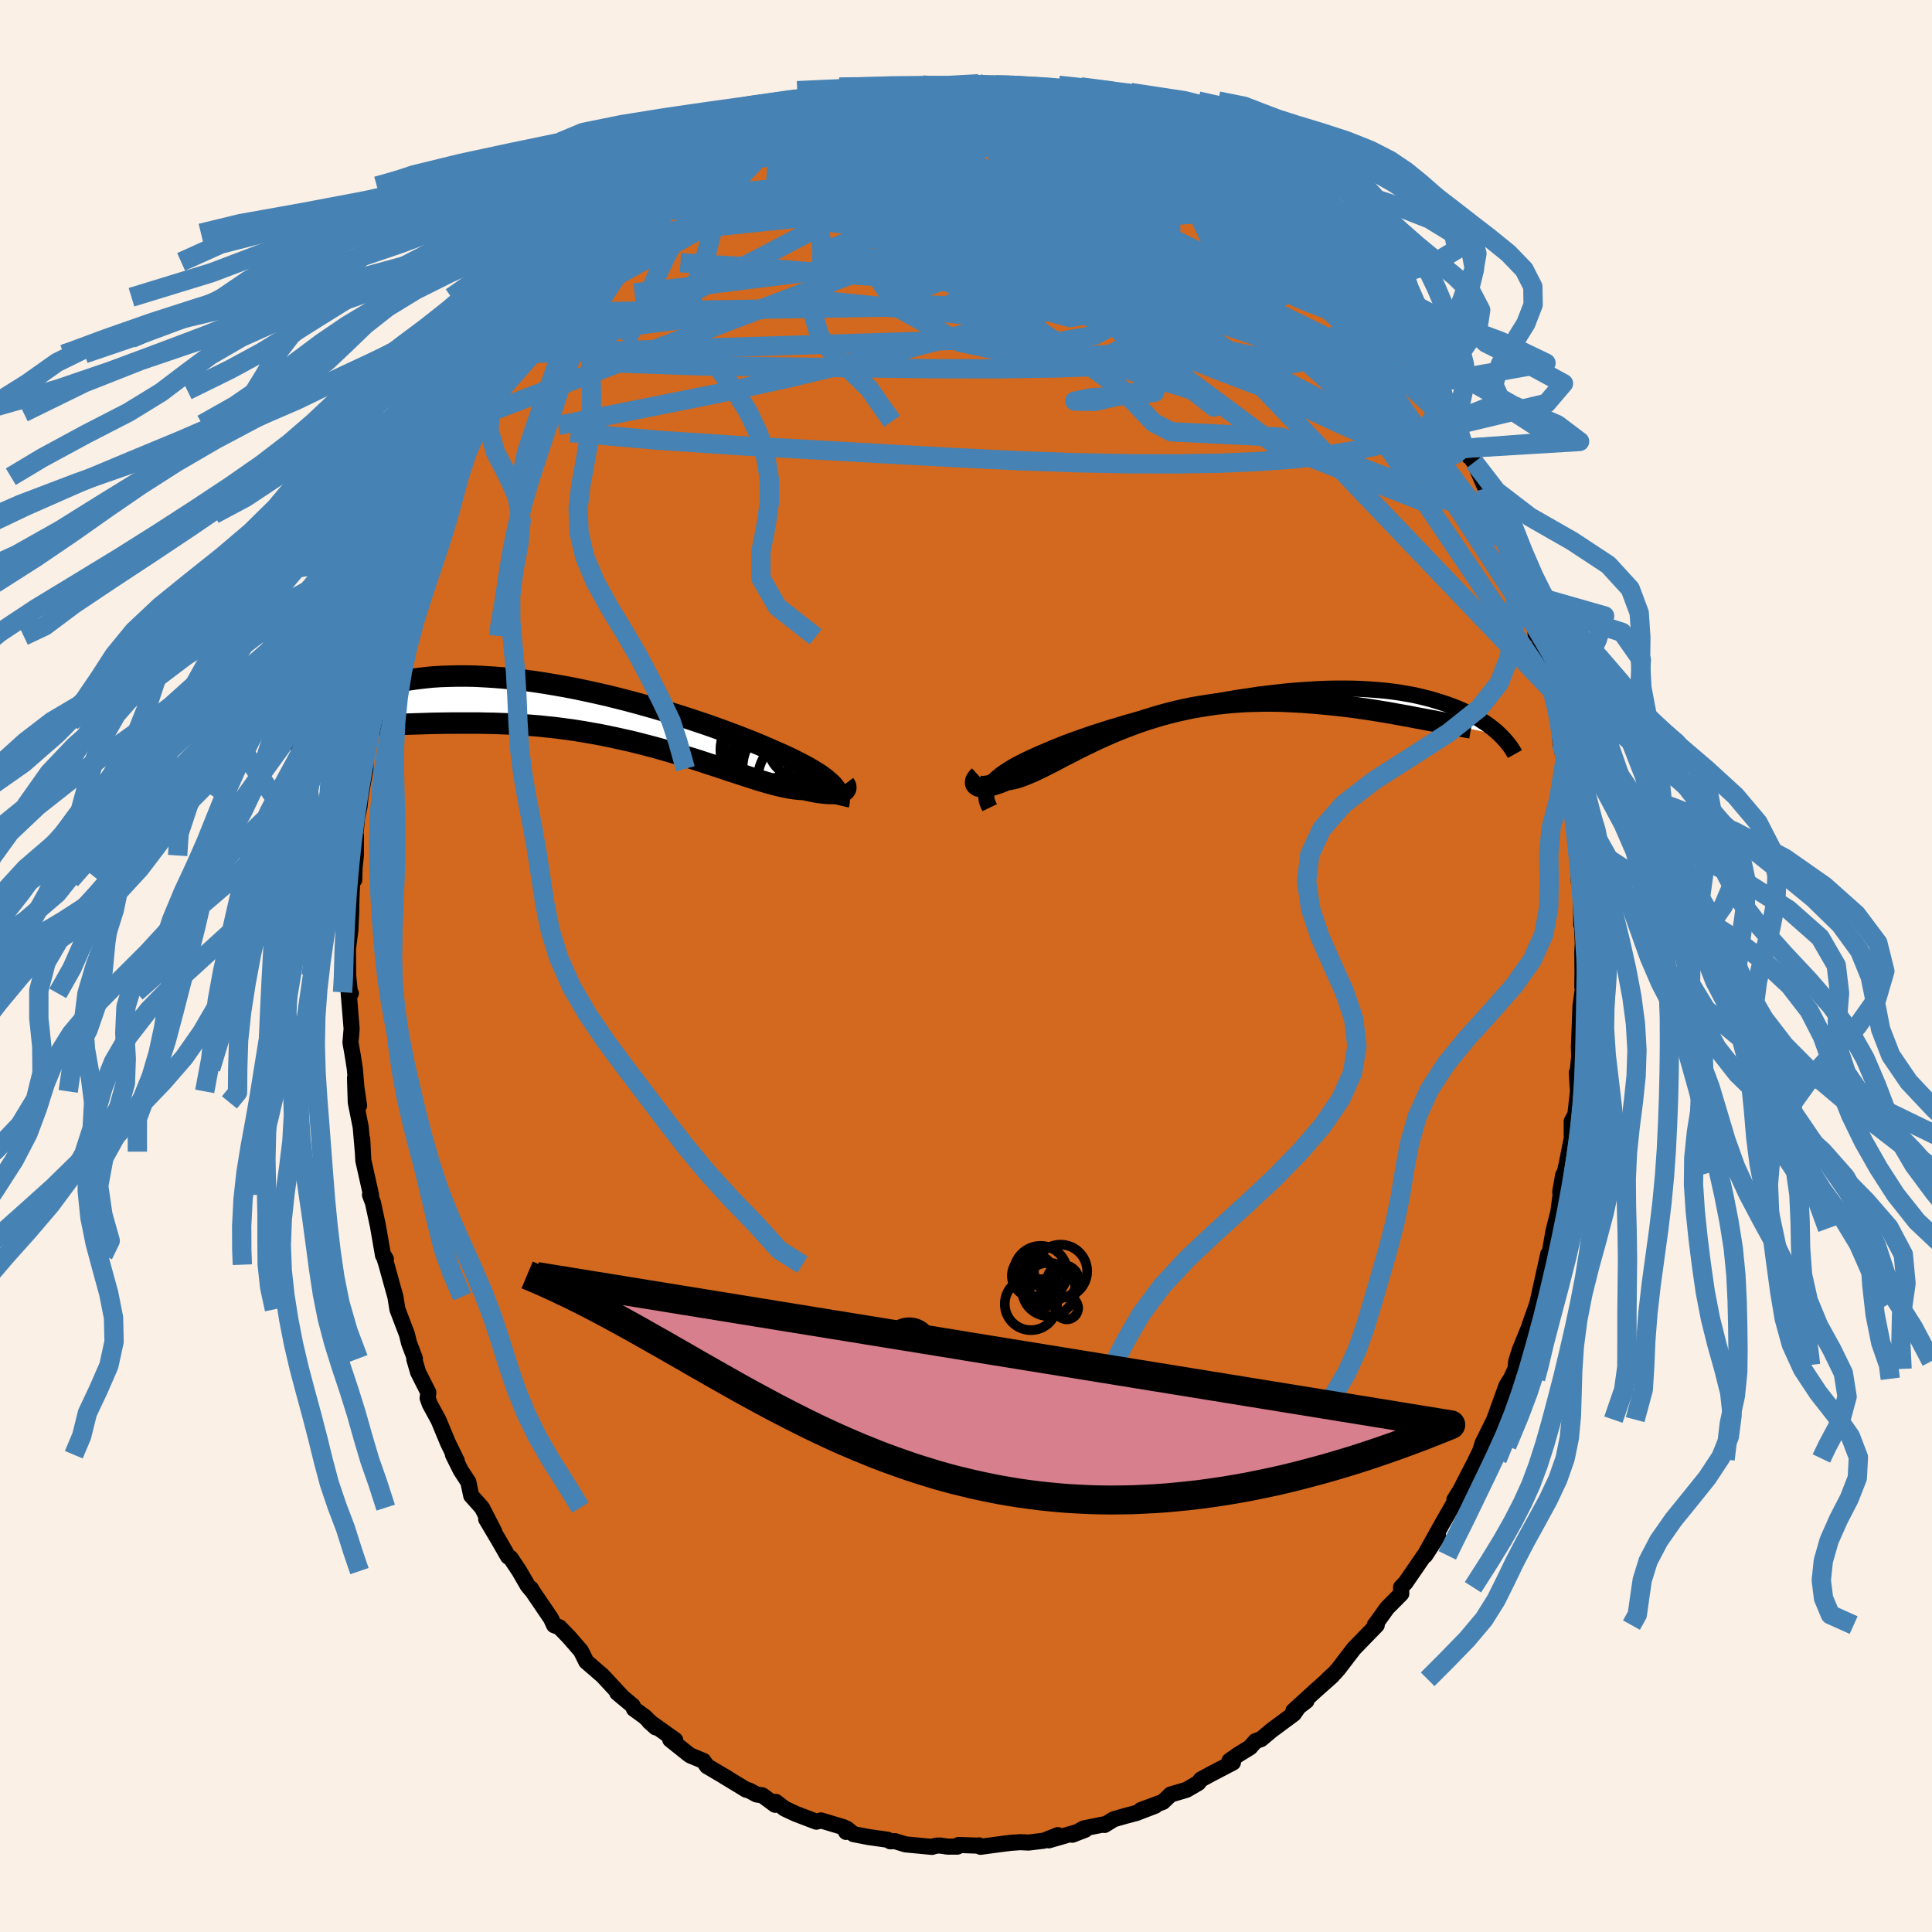 <svg xmlns="http://www.w3.org/2000/svg" width="500" height="500" viewBox="-100 -100 200 200"><defs><clipPath id="c"><path d="m24.49 7.31-.22-.21-.25-.22-.27-.23-.31-.23-.33-.23-.37-.23-.39-.24-.43-.25-.45-.24-.48-.25-.51-.26-.54-.26-.56-.26-.59-.26-.62-.27-.57-.25-.61-.26-.65-.27-.71-.28-.74-.29-.79-.3-.83-.31-.86-.31-.9-.32-.93-.31-.96-.32-.99-.32-1.01-.31-1.03-.31-1.05-.3-1.07-.3-1.08-.29-1.09-.28-1.09-.27-1.1-.25-1.1-.24-1.1-.23-1.09-.21-1.09-.19-1.08-.18-1.06-.16-1.06-.14-1.03-.12-1.02-.1-1-.08-.98-.06-.95-.05-.93-.02h-.91l-.88.02-.85.03-.83.05-.79.08-.77.09-.74.1-.71.12-.68.14-.66.15-.62.16-.6.17-.57.18-.55.19-.53.2-.5.2-.48.2-.46.21-.44.22-.41.23-.4.23-.37.23-.36.24-.34.24-.32.25-.3.24-.29.25-.27.25-.25.25-.24.25-.22.25 6.47-.32.51-.01.53-.02.54-.01.55-.02.57-.02.58-.02.59-.02.61-.02.62-.02.63-.02.64-.02.65-.01.67-.01.68-.01h2.85l.75.02.76.01.78.03.78.03.8.04.81.06.81.06.83.07.83.09.84.09.85.11.85.12.85.13.86.15.86.15.86.17.86.18.85.19.86.19.84.21.85.22.84.22.82.23.82.24.81.24.8.25.79.24.77.25.76.25.74.24.73.24.7.24.69.22.67.22.65.21.62.2.61.19.58.17.56.15.53.14.51.12.49.1.46.08.44.06.41.04.39.02.39.08.37.08.35.07.34.06.32.04.31.04.28.02.27.02h.48l.21-.02.19-.02.17-.03.16-.05.13-.05"/></clipPath><clipPath id="b"><path d="m-22.12 8.02.17-.23.21-.23.24-.23.27-.23.3-.24.33-.23.37-.24.39-.24.42-.24.46-.24.48-.24.51-.25.54-.24.57-.25.59-.25.55-.24.6-.24.64-.26.68-.26.73-.26.77-.27.81-.28.84-.27.88-.28.91-.27.93-.28.97-.27.99-.27 1.01-.26 1.02-.25L-2.9.23l1.06-.24 1.06-.23L.29-.46l1.08-.2 1.07-.2 1.08-.18 1.07-.16 1.06-.16 1.05-.13 1.05-.12 1.03-.11 1.01-.08 1-.07.98-.06.96-.04.93-.02h.92l.88.01.87.03.84.05.81.06.78.07.76.09.72.1.7.12.68.12.64.14.62.15.59.15.57.17.54.17.52.17.49.18.48.18.45.19.43.19.42.19.39.2.37.2.36.21.33.21.32.21.3.21.28.21.27.21.25.21.23.21.22.21-8.19-1.7-.59-.11-.6-.12-.62-.11-.62-.11-.64-.12-.65-.11-.67-.11-.67-.11-.69-.1-.69-.1-.7-.1-.72-.09-.72-.08-.73-.08-.74-.07-.75-.07-.77-.06-.77-.06-.79-.04-.79-.04-.8-.03-.81-.01h-.81l-.82.02-.82.02-.82.05-.83.06-.82.08-.82.09-.82.12-.82.13-.81.14-.81.17-.8.18-.79.2-.79.21-.77.23-.77.24-.75.25-.74.27-.73.28-.72.28-.7.3-.69.3-.67.3-.65.31-.64.31-.63.31-.6.31-.59.3-.57.29-.55.29-.53.28-.52.26-.49.25-.48.23-.46.22-.44.19-.43.18-.4.15-.39.13-.37.1-.35.07-.34.05-.31.13-.3.12-.28.1-.27.09-.26.08-.24.06-.22.05-.21.04-.19.03-.18.01H-23l-.14-.02-.13-.02-.1-.04-.09-.05"/></clipPath><filter id="a"><feTurbulence baseFrequency=".05" numOctaves="3" result="noise" type="noise"/><feDisplacementMap in="SourceGraphic" in2="noise" scale="2"/></filter></defs><rect width="100%" height="100%" x="-100" y="-100" fill="linen"/><path fill="#D2691E" stroke="#000" stroke-linejoin="round" stroke-width="1.667" d="m63.82.67-.02 1.49.07.08-.08.61-.18 1.3-.16 4.27.03 1-.21 1.95.08 1.16-.12-1.49.12 1.94-.27 2.39-.38.71.01 1.75-.54 2.71-.63 2.8-.03.06.31-1.77-.5 3.82-.44 1.73-.06.24-.46 2.63-.57 2.05.48-2.27-1.14 5.15-.75 2.1.34-.75-1.4 3.44-.36 1.15-.08.79.19-.41-.67 1.43-.45.71-1.27 3.52.13-.25-1.33 2.68-.52 1.69.53-1.42-.64 1.32-.28.57-1.4 2.72-.62.99.51-.65-.61 1.11-1.16 2.02-1.74 3.12 1.32-1.9-1.33 2.05-.11.02-1.94 2.82-.45.46.02.67-1.46 1.47-1.04 1.45-.24.31.2.02-2.37 2.44-1.6 2.09-.36.41-.72.67.45-.37-.11.1-1.63 1.45-2.29 2.09 1.35-1.03-.74.52-.57.82-2.32 1.72-1.06.89-.58.21-.57.65-1.24.76-.89.63.36.18-2.22 1.16-1.09.59-.27.36-1.22.71-1.65.49-.79.76-2.28.84 1.48-.44-1.95.75-1.17.31-1.18.34-.95.59.02-.08-2.15.43-1.2.66 1.32-.51-3.76 1.09.94-.54-1.46.58-1.58.19-.86-.04-1 .07-1.09.14-2.02.27-.15-.15-.12.03-1.99-.07-.13.17h-1.03l-.75-.11-.42.01-.43.13-2.74-.26-1.11-.34-.47.02-.27-.16-1.97-.28-1.56-.3-.7-.57-.07.34-.27-.49-2.33-.7-.48.13-2.15-.82-1.13-.53-.92-.7-.07.3-1.33-.98-.6-.09-.75-.41-.32-.08-2.35-1.43.45.26-2.15-1.27-.37-.54-1.37-.57-.22-.16-1.85-1.48.52.05-2.7-1.92.68.61-1.13-1.1-1.13-.82-.12-.32-1.61-1.35.6.51-1.22-1.31-.89-.96-1.69-1.46-.55-1.11-1.26-1.45-.96-.99-.56-.22-.33-.71-1.92-2.82-.15-.27.19.33-.53-.64-.86-1.49-.9-1.35-.26-.15-.93-1.62-1.34-2.26.84 1.3-1.28-2.49-1.11-1.24-.3-1.42-.78-1.19-.81-1.63.4.65-.91-1.86-.98-2.36-.91-1.67-.22-.61.07-.59-1.06-2.1-.39-1.34.06-.08-.61-1.62-.21-.87-.99-2.6-.21-1.31-.25-.88-.67-2.43-.31-.99.25.42-.3-.4-.53-3.06-.51-2.38-.31-.82.11.01-.8-3.57-.11-2.19.06 1.28-.22-2.55-.51-2.55-.08-2.54.42 2.87-.24-1.47-.2-2.35-.22-1.41-.23-1.3.12-1.42-.31-3.78.23.11-.12-.23-.16-1.63-.02-2.74.25-1.96.09-1.98.02-1.26.11-2.47.18.53.04-1.32.13-1.21.01-2.05-.1.26.22-2.15.25-1.14.1-1.02.51-2.88.02-.86.42-2.81.32-1.25.03.05.31-.87.13-1.25.9-3.16-.64 1.71 1.33-4.37.12-.93.01-.38-.07.47.52-1.36.48-1.98.97-3.08.28.01 1.25-3.63-.36.82 1.39-3.43-.08-.04.77-1.71.02.4 1.24-2.58-.19-.39.33-.62.89-1.75 1.52-2.98-.26.3.83-1.56.23.36 1.24-2.29.67-1.61 1.15-1.26.53-.87-.23-.06.84-1.26.44-.31 1.78-2.7.64-.27.13-.09.62-1.32-.06.1 1.81-2.14.95-.87.36-.65 1.83-1.52.93-1.1.33-.35-.51.37 1.66-1.12 1.43-1.47.15-.28.75-.28.18-.54 1.14-.92 1.12-.64 2.03-1.52-1.17.46 3.9-2.48-.62.96.48-.82.8-.39 2-.79.1-.3 1.53-.87.12.01.87-.55.18.11 3.88-1.38.1-.19.67-.16-.38-.18 1.73-.29 1-.61 1.3-.15 1.22-.11 1.86-.62.2-.15.72.14L-5.7-91l-.44.01 1.66-.21 1.23.12 1.78.02-.03-.02 2.81-.25.19.14 1.03-.03-.96-.03 3.6.42-.67-.34 1.78.17v.36l2.16.04.28.06.7.12 2.77.88 1.71.27-.32.15 1.04.3 1.24.61-.44-.32 2.28.97.01-.03 1.6.73.49-.08.63.34 2.04 1.33-.59-.31 1.14.35 1.26 1.11.18-.09 1.1.6 1.93 1.41 1.61 1-1.12-.9.86.39 3.31 2.9-.36-.18.85.74-.1-.1.75.44 2.02 1.98 1.68 1.4-.13-.12.4.68 1.87 1.86-.49-.46 1.26 1.3 1.43 1.56-.44-.51 1.06 1.56 1.06 1.65.37.07 1.49 1.88.22.16 1.26 2.58.7.6.75 1.48.87.71.42.77-.3-.24 1.64 3.07-.23-.37 1.48 2.96.4.6-.54-.84 1.06 1.43 1.19 2.72.19.75.61.8.42 1.62.45 1.26.58 1.25.1.43.75 2.08.4 1.06.62 1.6.41.98.53 1.75.12 1.53.16-.5.88 3.61.09 1.29.57 1.39.13.12.34 2.09.26.88.14 2.31.31 1.48.4 1.96-.25-1.55.55 2.16.43 2.9-.19-.83.48 4.21-.28-1.8.24 1.51.17 2.82.04 1.56.2.42.05 4.02.04-.59.12 2.51-.05.88.02 2.14-.02 1.49" filter="url(#a)"/><path fill="#fff" d="m-22.12 8.02.17-.23.21-.23.24-.23.27-.23.3-.24.33-.23.37-.24.39-.24.42-.24.46-.24.48-.24.51-.25.54-.24.57-.25.59-.25.55-.24.6-.24.64-.26.68-.26.73-.26.77-.27.81-.28.84-.27.88-.28.91-.27.93-.28.97-.27.99-.27 1.01-.26 1.02-.25L-2.9.23l1.06-.24 1.06-.23L.29-.46l1.08-.2 1.07-.2 1.08-.18 1.07-.16 1.06-.16 1.05-.13 1.05-.12 1.03-.11 1.01-.08 1-.07.98-.06.96-.04.93-.02h.92l.88.01.87.03.84.05.81.06.78.07.76.09.72.1.7.12.68.12.64.14.62.15.59.15.57.17.54.17.52.17.49.18.48.18.45.19.43.19.42.19.39.2.37.2.36.21.33.21.32.21.3.21.28.21.27.21.25.21.23.21.22.21-8.19-1.7-.59-.11-.6-.12-.62-.11-.62-.11-.64-.12-.65-.11-.67-.11-.67-.11-.69-.1-.69-.1-.7-.1-.72-.09-.72-.08-.73-.08-.74-.07-.75-.07-.77-.06-.77-.06-.79-.04-.79-.04-.8-.03-.81-.01h-.81l-.82.02-.82.02-.82.05-.83.06-.82.08-.82.09-.82.12-.82.13-.81.14-.81.17-.8.18-.79.2-.79.21-.77.23-.77.24-.75.25-.74.27-.73.28-.72.28-.7.3-.69.3-.67.3-.65.31-.64.31-.63.31-.6.31-.59.3-.57.29-.55.29-.53.28-.52.26-.49.25-.48.23-.46.22-.44.19-.43.18-.4.15-.39.13-.37.1-.35.07-.34.05-.31.13-.3.12-.28.1-.27.09-.26.08-.24.06-.22.05-.21.04-.19.03-.18.01H-23l-.14-.02-.13-.02-.1-.04-.09-.05" filter="url(#a)" transform="translate(24.62 -26.73)"/><path fill="#fff" d="m24.49 7.31-.22-.21-.25-.22-.27-.23-.31-.23-.33-.23-.37-.23-.39-.24-.43-.25-.45-.24-.48-.25-.51-.26-.54-.26-.56-.26-.59-.26-.62-.27-.57-.25-.61-.26-.65-.27-.71-.28-.74-.29-.79-.3-.83-.31-.86-.31-.9-.32-.93-.31-.96-.32-.99-.32-1.01-.31-1.03-.31-1.05-.3-1.07-.3-1.08-.29-1.09-.28-1.09-.27-1.1-.25-1.1-.24-1.1-.23-1.09-.21-1.09-.19-1.08-.18-1.06-.16-1.06-.14-1.03-.12-1.02-.1-1-.08-.98-.06-.95-.05-.93-.02h-.91l-.88.02-.85.03-.83.05-.79.08-.77.09-.74.1-.71.12-.68.14-.66.15-.62.16-.6.17-.57.18-.55.19-.53.2-.5.2-.48.2-.46.21-.44.22-.41.23-.4.23-.37.23-.36.24-.34.24-.32.25-.3.24-.29.25-.27.25-.25.25-.24.25-.22.25 6.47-.32.51-.01.53-.02.54-.01.55-.02.57-.02.58-.02.59-.02.61-.02.62-.02.63-.02.64-.02.65-.01.67-.01.68-.01h2.85l.75.02.76.01.78.03.78.03.8.04.81.06.81.06.83.07.83.09.84.09.85.11.85.12.85.13.86.15.86.15.86.17.86.18.85.19.86.19.84.21.85.22.84.22.82.23.82.24.81.24.8.25.79.24.77.25.76.25.74.24.73.24.7.24.69.22.67.22.65.21.62.2.61.19.58.17.56.15.53.14.51.12.49.1.46.08.44.06.41.04.39.02.39.08.37.08.35.07.34.06.32.04.31.04.28.02.27.02h.48l.21-.02.19-.02.17-.03.16-.05.13-.05" filter="url(#a)" transform="translate(-38.34 -26.06)"/><g fill="none" stroke="#000" transform="translate(24.62 -26.73)"><path stroke-linejoin="round" stroke-width="1.667" d="m-22.17 10.34-.12-.25-.1-.23-.07-.24-.05-.23-.01-.23.02-.23.05-.23.08-.22.11-.23.14-.23.17-.23.21-.23.24-.23.27-.23.3-.24.33-.23.37-.24.39-.24.42-.24.46-.24.48-.24.51-.25.54-.24.57-.25.59-.25.55-.24.6-.24.64-.26.68-.26.73-.26.77-.27.81-.28.84-.27.88-.28.91-.27.93-.28.97-.27.99-.27 1.01-.26 1.02-.25L-2.9.23l1.06-.24 1.06-.23L.29-.46l1.08-.2 1.07-.2 1.08-.18 1.07-.16 1.06-.16 1.05-.13 1.05-.12 1.03-.11 1.01-.08 1-.07.98-.06.96-.04.93-.02h.92l.88.01.87.03.84.05.81.06.78.07.76.09.72.1.7.12.68.12.64.14.62.15.59.15.57.17.54.17.52.17.49.18.48.18.45.19.43.19.42.19.39.2.37.2.36.21.33.21.32.21.3.21.28.21.27.21.25.21.23.21.22.21.21.21.19.21.18.2.17.2.15.2.15.19.13.2.12.18.11.19.1.18" filter="url(#a)"/><path stroke-linejoin="round" stroke-width="2.222" d="m-23.25 7.09-.12.11-.1.12-.07.11-.05.1-.03.1-.01.1.01.09.03.08.06.07.07.06.09.05.1.04.13.02.14.02h.16l.18-.01.19-.03.21-.04.22-.05.24-.06.26-.08.27-.09.28-.1.3-.12.31-.13.34-.05.35-.07.37-.1.39-.13.4-.15.43-.18.44-.19.46-.22.48-.23.49-.25.52-.26.53-.28.55-.29.57-.29.59-.3.6-.31.63-.31.64-.31.65-.31.67-.3.69-.3.7-.3.72-.28.73-.28.74-.27.75-.25.77-.24.77-.23.79-.21.79-.2.8-.18.81-.17.81-.14.82-.13.82-.12.82-.09.82-.08.83-.06.82-.05.82-.02.82-.02h.81l.81.01.8.03.79.04.79.04.77.06.77.06.75.07.74.07.73.08.72.08.72.09.7.1.69.1.69.1.67.11.67.11.65.11.64.12.62.11.62.11.6.12.59.11.58.11.56.1.55.11.54.1.52.1.51.09.5.1.48.08.47.08.46.08" filter="url(#a)"/><circle cx="-13.1" cy="5.778" r="3.734" clip-path="url(#b)" filter="url(#a)"/><circle cx="-12.71" cy="4.353" r="3.406" clip-path="url(#b)" filter="url(#a)"/><circle cx="-15.12" cy="4.353" r="3.882" clip-path="url(#b)" filter="url(#a)"/><circle cx="-13.665" cy="6.223" r="3.616" clip-path="url(#b)" filter="url(#a)"/><circle cx="-12.79" cy="2.608" r="4.884" clip-path="url(#b)" filter="url(#a)"/><circle cx="-12.71" cy="4.663" r="3.228" clip-path="url(#b)" filter="url(#a)"/><circle cx="-13.4" cy="5.918" r="4.156" clip-path="url(#b)" filter="url(#a)"/><circle cx="-13.24" cy="3.718" r="3.984" clip-path="url(#b)" filter="url(#a)"/><circle cx="-12.555" cy="6.623" r="3.876" clip-path="url(#b)" filter="url(#a)"/><circle cx="-11.77" cy="4.993" r="3.108" clip-path="url(#b)" filter="url(#a)"/></g><g fill="none" stroke="#000" transform="translate(-38.34 -26.06)"><path stroke-linejoin="round" stroke-width="2.222" d="m25.13 9.4.05-.21.03-.21v-.21l-.02-.2-.05-.21-.08-.2-.1-.21-.13-.21-.16-.21-.18-.22-.22-.21-.25-.22-.27-.23-.31-.23-.33-.23-.37-.23-.39-.24-.43-.25-.45-.24-.48-.25-.51-.26-.54-.26-.56-.26-.59-.26-.62-.27-.57-.25-.61-.26-.65-.27-.71-.28-.74-.29-.79-.3-.83-.31-.86-.31-.9-.32-.93-.31-.96-.32-.99-.32-1.01-.31-1.03-.31-1.05-.3-1.07-.3-1.08-.29-1.09-.28-1.09-.27-1.1-.25-1.1-.24-1.1-.23-1.09-.21-1.09-.19-1.08-.18-1.06-.16-1.06-.14-1.03-.12-1.02-.1-1-.08-.98-.06-.95-.05-.93-.02h-.91l-.88.02-.85.03-.83.05-.79.08-.77.09-.74.1-.71.12-.68.14-.66.15-.62.16-.6.17-.57.18-.55.19-.53.2-.5.2-.48.2-.46.21-.44.22-.41.23-.4.23-.37.23-.36.24-.34.24-.32.25-.3.24-.29.25-.27.25-.25.25-.24.25-.22.25-.21.25-.19.24-.18.25-.17.24-.16.24-.15.23-.13.24-.13.22-.11.23-.11.22" filter="url(#a)"/><path stroke-linejoin="round" stroke-width="2.222" d="m25.77 7.26.06.08.05.09.02.09v.08l-.01.08-.04.08-.05.08-.08.07-.09.07-.12.05-.13.05-.16.05-.17.03-.19.02-.21.02h-.48l-.27-.02-.28-.02-.31-.04-.32-.04-.34-.06-.35-.07-.37-.08-.39-.08-.39-.02-.41-.04-.44-.06-.46-.08-.49-.1-.51-.12-.53-.14-.56-.15-.58-.17-.61-.19-.62-.2-.65-.21-.67-.22-.69-.22-.7-.24-.73-.24-.74-.24L11 4.9l-.77-.25-.79-.24-.8-.25-.81-.24-.82-.24-.82-.23-.84-.22-.85-.22-.84-.21-.86-.19-.85-.19-.86-.18-.86-.17-.86-.15-.86-.15-.85-.13-.85-.12-.85-.11-.84-.09-.83-.09-.83-.07-.81-.06-.81-.06-.8-.04-.78-.03-.78-.03-.76-.01-.75-.02h-2.85l-.68.01-.67.01-.65.01-.64.02-.63.02-.62.02-.61.02-.59.02-.58.02-.57.02-.55.02-.54.01-.53.02-.51.01-.5.01-.49.01h-.93l-.44-.01-.44-.01-.42-.01-.41-.02-.39-.02-.39-.03" filter="url(#a)"/><circle cx="21.502" cy="6.828" r="4.738" clip-path="url(#c)" filter="url(#a)"/><circle cx="19.167" cy="5.198" r="4.16" clip-path="url(#c)" filter="url(#a)"/><circle cx="17.492" cy="6.888" r="3.922" clip-path="url(#c)" filter="url(#a)"/><circle cx="19.342" cy="3.273" r="4.99" clip-path="url(#c)" filter="url(#a)"/><circle cx="17.467" cy="4.933" r="4.508" clip-path="url(#c)" filter="url(#a)"/><circle cx="17.237" cy="2.888" r="3.944" clip-path="url(#c)" filter="url(#a)"/><circle cx="21.152" cy="3.243" r="3.306" clip-path="url(#c)" filter="url(#a)"/><circle cx="18.562" cy="4.653" r="4.452" clip-path="url(#c)" filter="url(#a)"/><circle cx="17.362" cy="3.698" r="4.446" clip-path="url(#c)" filter="url(#a)"/><circle cx="20.142" cy="5.598" r="4.936" clip-path="url(#c)" filter="url(#a)"/></g><g fill="none" stroke="#4682B4" stroke-linejoin="round" stroke-width="2"><path d="m24.28-84.12.46.2.74.58.6.65.28.59-.01.58-.29.61-.57.64-.89.64-1.21.64-1.54.63-1.84.65-2.15.66-2.51.67-2.89.65-3.32.62-3.74.59-4.17.56-4.63.57-5.11.61-5.65.68-6.2.76-6.73.84-7.22.82M6.28-90.64l1.38.08.75.22.54.37.26.49-.19.57-.75.62-1.31.7-1.84.78-2.33.88-2.82.98-3.33 1.08-3.88 1.19-4.51 1.32-5.19 1.47-5.83 1.56-6.31 1.46" filter="url(#a)"/><path d="m13.58-89.12.94.32.79.3.7.27.63.26.53.22.35.19.16.15-.09.1-.36.05-.67-.03-.98-.1-1.3-.19-1.63-.28-2.01-.37-2.49-.46-3.09-.6-3.77-.8m21.73 4.86.88.72.68.52.65.54.49.52.23.47-.03.43-.3.42-.55.38-.85.34-1.16.29-1.49.23-1.81.19-2.16.17-2.51.11-2.9.05-3.32-.05-3.76-.13-4.22-.22-4.66-.29-5.09-.41-5.53-.54-6.24-.53" filter="url(#a)"/><path d="m1.57-91.25 2.05.23.7.16.13.28-.26.43-.65.57-1.08.73-1.55.92-2.09 1.07-2.72 1.23-3.47 1.37-4.29 1.54-5.1 1.72-5.82 1.84-6.36 1.84m16.58-12.41 1.27-.17 1.27-.23 1.13-.24.95-.21.81-.15.71-.12.65-.08.59-.04h.5l.33.04.07.09-.27.14-.66.19-1.07.26-1.42.33-1.69.38-1.89.4-2.09.4m54.06 18.52.82 1.31.41.87.01.54-.38.3-.82.09-1.28-.18-1.82-.51-2.4-.91-3.06-1.33-3.74-1.74-4.42-2.12-5.08-2.48-5.71-2.86-6.32-3.27-7.03-3.78m8.65-4.25 1.29.35 1.66.5 1.45.5 1.25.48 1.13.48 1.11.48 1.09.48 1.09.46 1.03.44.96.41.84.36.68.3.49.22.31.15.12.05-.06-.05-.25-.14-.47-.27-.75-.42-1.08-.56m7.37 4.22 1.29.93 1.19 1.02.66.67.29.4.07.27-.09.24-.26.18-.53.06-.88-.09-1.26-.3-1.66-.49-2.06-.7-2.45-.91-2.88-1.11-3.33-1.34-3.88-1.55-4.48-1.78-5.09-2.07" filter="url(#a)"/><path d="m13.58-89.12 1.01.36 1 .42 1.07.47 1.15.5 1.18.52 1.14.5 1.05.49.92.44.73.36.5.26.26.13h.02l-.21-.12-.45-.26-.78-.45m-55.09 7.42.47-.26.96-.3 1.43-.37 1.86-.4 2.21-.38 2.49-.33 2.68-.24 2.85-.14 2.97-.05 3.1.04 3.22.09 3.35.14 3.45.18 3.55.22 3.63.27 3.7.31 3.77.33 3.81.36 3.79.37 3.7.39 3.52.35 3.18.11m-60.35-3.35 1.36-.97 1.32-.65 1.52-.51 1.65-.38 1.79-.3 1.96-.26 2.13-.23 2.26-.2 2.38-.16 2.48-.14 2.58-.11 2.67-.1 2.72-.07 2.74-.04 2.71-.02 2.64-.02h5.15l2.49.01 2.37-.01 2.17-.04 1.99-.04 1.87-.01" filter="url(#a)"/><path d="m17.7-87.56.52.24 1 .53 1.16.7 1.26.86 1.32.99 1.38 1.07 1.43 1.15 1.5 1.21 1.57 1.25 1.59 1.29 1.58 1.29 1.53 1.26 1.44 1.19 1.31 1.11 1.17.97 1 .82.81.64.61.46.43.29.31.12.25.03M13.58-89.12l1.06.45 1.15.68 1.32.88 1.54 1.1 1.72 1.27 1.85 1.42 1.94 1.55 2 1.66 2.04 1.75 2.07 1.82 2.09 1.86 2.1 1.87 2.09 1.84 2.08 1.79 2.01 1.73 1.92 1.68 1.73 1.6 1.48 1.42m-65.13-24.17 2.54-.93 1.33-.5.94-.34.93-.32 1.03-.32 1.09-.32 1.08-.3.96-.24.73-.19.42-.1h.04l-.4.1-.83.2-1.28.32-1.77.46m17.72-1.43.08-.13.76.08.98.17 1.08.19 1.12.22 1.08.24.96.23.72.21.41.14.08.08-.24.02-.52-.04-.81-.11-1.14-.17-1.53-.25-1.93-.34-2.23-.43" filter="url(#a)"/><path d="m8.44-90.6.47.13.88.27.86.34.49.33.01.28-.47.27-.9.25-1.29.25-1.68.24-2.12.26-2.66.26-3.32.3-4.03.34-4.67.33-5.13.23" filter="url(#a)"/><path d="m1.31-91.33.41.1.68.11.96.14 1.15.17 1.22.2 1.26.22 1.27.25 1.28.27 1.29.29 1.26.3 1.19.31 1.06.29.88.25.68.21.47.15.28.09.1.03-.07-.03-.26-.1-.46-.18-.71-.26-1.09-.37-1.77-.57m5.31 1.9.41.16.67.26.6.3.47.31.29.3.08.27-.13.24-.33.21-.54.18-.76.16-1.04.1-1.37.03-1.74-.03-2.16-.09-2.61-.16-3.11-.23-3.63-.34-4.09-.46-4.45-.57-4.65-.68" filter="url(#a)"/><path d="m-7.78-90.76.69.03.48.01.31.12.2.26.03.41-.26.56-.62.72-1.06.88-1.55 1.07-2.09 1.29-2.63 1.56-3.19 1.86-3.79 2.18-4.4 2.5-5.02 2.81-5.52 3.06" filter="url(#a)"/><path d="m-11.06-89.88 1.34-.22 1.37-.23 1.32-.16 1.33-.09 1.4-.05 1.49-.03 1.55-.02 1.54-.01 1.43-.03 1.23-.04.97-.05.68-.06.35-.05.07-.06-.06-.01" filter="url(#a)"/><path d="m-32.02-78.64.63-.65 1.28-.79 1.64-.87 1.85-.88 2-.84 2.1-.78 2.15-.74 2.19-.7 2.22-.7 2.2-.7 2.17-.7 2.11-.67 2.04-.64 1.97-.6 1.91-.56 1.79-.52 1.52-.48 1.18-.42m31.61 12.53.97.84.9 1.06.44.87-.05.69-.45.57-.82.51-1.16.45-1.53.42-1.92.4-2.32.36-2.74.35-3.16.3-3.58.25-4.01.19-4.49.12-5 .02-5.52-.09-6.05-.25-6.56-.44-7.13-.58-7.92-.49" filter="url(#a)"/><path d="m41.95-68.66.73 1.12.41.78.12.7-.21.64-.57.51-.98.3-1.42.06-1.88-.2-2.34-.42-2.8-.61-3.3-.78-3.81-.97-4.35-1.2-4.89-1.45-5.41-1.74-5.94-1.97-6.51-2.17-7.18-2.39-7.96-2.66m6.5-8.88 1.43-.33 1.3.07 1.48.3 1.77.48 2.08.63 2.39.77 2.64.88 2.83.96 2.95 1.02 2.98 1.07 2.98 1.12 2.97 1.16 2.96 1.19 2.96 1.2 2.96 1.22 2.88 1.22 2.8 1.21 2.66 1.16" filter="url(#a)"/><path d="m50.2-56.3.89 1.88.17.71-.17.37-.39.34-.65.27-.98.09-1.34-.16-1.73-.43-2.11-.72-2.51-1.01-2.93-1.29-3.38-1.58-3.85-1.88-4.35-2.19-4.85-2.53-5.34-2.89-5.79-3.29-6.23-3.67-6.74-4.04-7.66-4.29" filter="url(#a)"/><path d="m-24.16-84.53 1.53-.55 1.36-.28 1.5-.07 1.78.1 2.11.23 2.42.34 2.65.46 2.8.57 2.92.71 3.05.81 3.19.91 3.36.99L8-79.27l3.59 1.12 3.64 1.19 3.64 1.25 3.6 1.28 3.54 1.26 3.49 1.2 3.45 1.14 3.4 1.11 3.33 1.17M17.71-87.59l1.18.47.87.35.77.38.66.37.54.34.43.31.33.28.2.25.04.22-.14.15-.37.08-.64-.01-.92-.1-1.21-.19-1.54-.3-1.89-.45-2.26-.58-2.65-.7-3.09-.81-3.58-.96L.28-89.7m-15.66 1.21.54-.17.84-.21 1.23-.25 1.52-.26 1.66-.23 1.7-.21 1.67-.17 1.6-.13 1.53-.1 1.46-.08 1.41-.06 1.35-.05 1.24-.06 1.08-.07.86-.08.61-.1.35-.08.09-.08-.14-.08-.2-.02" filter="url(#a)"/><path d="m53.79-49.43.28.74.32.83.25.8.15.65.02.44-.11.21-.26-.04-.44-.33-.64-.66-.88-1.03-1.13-1.46-1.43-1.92-1.75-2.41-2.1-2.93-2.42-3.48-2.7-4.01-2.88-4.52-2.98-4.96" filter="url(#a)"/><path d="m48.79-59 .93 1.94.26 1.08-.16.65-.56.29-.93.05-1.29-.11-1.68-.25-2.11-.45-2.57-.71-3.04-1-3.53-1.3-4.04-1.61-4.58-1.92-5.15-2.21-5.75-2.53-6.31-2.87-6.85-3.26-7.36-3.64-7.93-4.01m36.88-4.37.93.73.82.53.9.56.83.54.68.47.52.41.36.36.18.3-.04.21-.29.09-.54-.03-.8-.14-1.06-.25-1.34-.37-1.67-.52-2.02-.69-2.4-.88-2.77-1.07-3.13-1.27-3.41-1.46-3.63-1.68m36.81 20.73.85 1.17.75.91.71.9.62.89.49.77.32.56.1.26-.16-.05-.44-.39-.74-.71-1.06-1.03-1.36-1.39-1.64-1.75-1.92-2.18-2.28-2.69-2.91-3.43" filter="url(#a)"/><path d="m41.33-69.71-.1.16.08.79-.13.89-.48.86-.87.83-1.3.8-1.77.74-2.26.65-2.81.54-3.36.44-3.93.36-4.48.3-5.02.25-5.55.19-6.1.09-6.71-.01-7.35-.09-8.01-.09-8.61-.11-9.09-.32m68.67-16.37-.11.03-.01.18-.03.28-.09.37-.29.38-.64.28-1.09.12-1.58-.06-2.09-.23-2.61-.4-3.16-.56-3.7-.72-4.24-.9-4.76-1.08-5.27-1.3-5.89-1.49-6.92-1.61m30.13-1.42.9.54.93.57.83.5.8.47.81.48.79.47.71.43.57.36.38.25.15.13-.09.01-.36-.13-.68-.31-1.07-.54-1.48-.78-1.87-1-2.34-1.25" filter="url(#a)"/><path d="m48.79-59 .91 1.93.19 1.05-.28.61-.75.23-1.18-.03-1.59-.2-2.02-.36-2.48-.59-3.01-.86-3.57-1.16-4.17-1.49-4.77-1.81-5.36-2.14-5.93-2.49-6.51-2.83-7.15-3.17-7.9-3.54-8.73-3.91" filter="url(#a)"/><path d="m-32.77-78.36.97-.26 1.74-.24 2.61-.16 3.36-.03 4 .16 4.55.38 5.03.63 5.44.83 5.81.98L6.92-75l6.53 1.13 6.82 1.2 7.07 1.32 7.25 1.43" filter="url(#a)"/><path d="m28.84-81.71 1.9 1.83.47.87-.13.62-.41.69-.64.83-.92.96-1.29 1.03-1.75 1.04-2.22 1.05-2.71 1.08-3.19 1.11-3.65 1.16-4.14 1.21-4.64 1.28-5.15 1.38-5.7 1.49-6.25 1.58-6.82 1.64-7.37 1.61-7.9 1.58-8.54 1.71" filter="url(#a)"/><path d="m50.43-55.93.12.44.15.74-.16.43-.46.19-.75.06-1.06-.07-1.44-.28-1.85-.56-2.27-.86-2.71-1.2-3.14-1.53-3.59-1.86-4.07-2.19-4.6-2.53-5.18-2.89-5.79-3.27-6.43-3.67-7.01-4.09-7.47-4.55" filter="url(#a)"/><path d="m48.67-59.53.16.6-.03.79-.22.94-.49.91-.86.77-1.24.64-1.62.55-2 .51-2.37.5-2.78.44-3.19.38-3.63.27-4.08.18-4.54.07-5-.01-5.45-.11-5.91-.21-6.38-.31-6.89-.37-7.45-.42-8.02-.45-8.56-.57-9.05-.79M20.43-86.6l1.33.92 1.05.81 1.24 1.01 1.5 1.27 1.72 1.48 1.88 1.64 1.95 1.72 1.95 1.74 1.92 1.75 1.88 1.77 1.81 1.75 1.66 1.63 1.42 1.39 1.14 1.02.96.73" filter="url(#a)"/><path d="m37.26-73.97 1.03 1.07.38.51.08.33-.23.16-.61-.05-1.05-.3-1.49-.56-1.98-.86-2.5-1.19-3.07-1.56-3.69-1.95-4.39-2.41-5.17-2.92-5.98-3.49m-2.31-3.45 1.47.06 1.01.14.97.23.87.28.56.26.16.2-.28.15-.67.1-1.03.06-1.39.01-1.76-.03L4-89.25l-2.7-.12-3.31-.14-4.09-.12" filter="url(#a)"/><path d="m-4.48-91.2 1.34.11 1.47.11 1.56.11 1.6.16 1.58.21 1.55.24 1.55.27 1.56.28 1.55.29 1.5.29 1.42.28 1.31.26 1.14.23.96.19.71.15.38.08-.16-.1" filter="url(#a)"/><path d="m12.19-89.54 1.14.3.88.42.98.56 1.13.66 1.26.74 1.38.83 1.45.89 1.5.94 1.5.96 1.48.98 1.43.96 1.39.94 1.33.91 1.29.86 1.22.82 1.16.76 1.05.69.92.58.75.48.57.34.4.22.22.07.09-.06" filter="url(#a)"/><path d="m36.99-74.53.16.23.57.68.71.79.72.8.7.78.64.75.58.71.51.66.43.59.34.49.21.37.05.21-.15.01-.37-.22-.59-.49-.84-.76-1.07-1.04-1.35-1.32-1.64-1.64-1.94-1.94-2.14-2.17-2.23-2.32M1.31-91.33l.29.11.34.13.38.19.33.28.19.36v.46l-.23.58-.45.71-.7.86-.96 1.02-1.28 1.16-1.63 1.3-2.04 1.42-2.45 1.54-2.88 1.68-3.31 1.84-3.71 2.01-4.12 2.16-4.49 2.3-4.9 2.44-5.38 2.65-5.96 3.03m59.36-24.49 1.23.51 1.01.44 1 .52.99.56.95.56.94.56.93.56.91.55.83.49.71.43.54.32.31.21.08.08-.19-.07-.47-.24-.77-.44-1.05-.63-1.28-.8-1.54-1" filter="url(#a)"/><path d="m29.1-81.2-.37-.29.44.52.42.71.04.58-.37.43-.73.36-1.03.34-1.36.33-1.75.29-2.2.19-2.69.09-3.19-.02-3.71-.12-4.22-.22-4.76-.32-5.31-.43-5.92-.49-6.58-.53-7.22-.56" filter="url(#a)"/><path d="M59.13-34.82 48.89-50.54l-8.6-10.97-3.04-1.54-3.45.7-7.47-1.52-10.92-3.43-11.8-3.3-10.02-1.99-6.25-.73-1.5-.09 3.1.11 6.51.2 8.27.42 8.52.91 7.56 1.57 5.29 1.98L26.4-67l-3.91-1.39-8.22-5.11-9.16-6.73-10.63-2.16-31.24 7.98" filter="url(#a)"/><path d="m-32.77-78.36 12.75.58 16.2 2.17 3.12 2.27-5.38.79-6-.51-2.21-1.1 2.56-.98 6.25-.4 7.66.25 6.42.7 3.15.94-.69 1.13-3.5 1.29-4.41 1.07-3.82.03-2.79-1.69-2.32-3.15-2.25-2.99-.92-1.08 4.22.62 10.7-1.5-7.44-11.14" filter="url(#a)"/><path d="m50.43-55.93-2.01 8.27-16.67-6.5-13.57-10.06-4.58-7.61 1.01-4.15 1.48-2.05-.84-1.23-2.88-.59-2.79.46-.61 1.75 2.26 2.62 4.12 2.57 4.05 1.66 2.44.51.48-.01-.65.62L21-67.5l.18 3.6 1.66 3.82 2.83 2.21-.91-1.33L6.16-65l-52.26 1.62" filter="url(#a)"/><path d="M48.67-59.53 11.09-77.96l-6.54-4.35 5.21 2.61 5.1 5.09 1.06 4.47-2.09 2.49-3.09.52-2.63-.73-1.58-.99-.55-.43-.08.43-.38 1.09-1.09 1.28-1.27 1.14-.1.96 2.24.85 4.51.55 5.13-.34 3.48-1.85.78-3.21-.34-2.97 2.13-.7 5.84.15-7.03-15.04" filter="url(#a)"/><path d="m53.79-49.43 1.26 4.93-5.41-4.78-9.8-9.97-7.93-8.27-2.63-3.54 1.47.27 1.78 1.59-1.49.91-6.41-.63-10.5-2.14L2.3-74.24l-10.04-3.57-6.51-3.2-3.18-2.13-.54-1.02 2.94-.97 6.54-2.44-2.57-2.31" filter="url(#a)"/><path d="m32.15-78.81-14.86-6.58-1.46-.17 3.29 1.32 2.96 1 1.1.57-.64.66-1.49 1.45-1.51 2.62-1.24 3.43-1.26 3.16-1.84 1.75-2.85-.18-3.71-1.62-3.7-1.91-2.47-1.1-.65-.17 1.81-.85 8.89-3.73 16.32-2.55" filter="url(#a)"/><path d="m-32.02-78.64 35.29 1.03 8.89 2.21-3.27-1.48-3.4-1.74-.85-.44.01.39-.8.18L2.16-79l-1.48-.71.13-.05 2.52 1.14 4.59 1.97 5.15 1.83 3.64 1.01.55.55-2.62 1.32-4.69 2.67-7.37 2.13-17.08-1.7-30.32 3.89" filter="url(#a)"/><path d="m1.31-91.33 19.9 15.03-2.42-1.24-2.2.71-2.97 3.41-6.18 3.32L.6-68.27l-3.21.3 1.92-1.06 4.74-2.44 3.7-3.58-.06-3.71-4.58-2.44-8.68-.24-11.51 1.75-11.56 3.03-8.98 5.05-10.6 12.03" filter="url(#a)"/><path d="m60.67-28.53-33.83-35.4-12.83-9.19-4.45-1.61-1.04.62 3.04 2.16 6.34 3.23 6.48 3.3 3.4 2.33-.99.67-4.36-1.19-5.39-2.73-4.25-3.54-2.11-3.33-.21-2.27.86-.89 1.1.04.03-.06-3.72-.85-10.16-1.12-11.48-1.2L2.53-91.22" filter="url(#a)"/><path d="m-5.7-91-9.02 3.06-4.48 2.37.01 2.15 3.37 2.61 6.07 2.82 7.85 2.47 8.29 1.87 7.56 1.36 6.46 1.35 5.77 1.83 5.56 2.32 5.03 2.2 3.36 1.21.77-.02-1.26-.03.84 4.98L60.8-28.41" filter="url(#a)"/><path d="M56.04-43.75 33.68-64.02l-12.33-4.13-14.13-2.26-9.91-.43-3.21 1.15 1.54 1.45 3.42.4 3.57-1.24 3.26-2.57 3.04-3.07 2.92-2.74 2.62-2.05 1.87-1.46.69-1.1-.29-.53.17.89 2.28 3.35 2.03 5.49-11.53 4.38-52.73.84" filter="url(#a)"/><path d="m55.01-46.26-22.36-8.48-11.4-.56-1.82-.94-3.29-3.45-5.67-4.15-4.42-2.99-.71-1.43 2.67-.58 3.72-.61 2.26-1.13-.36-1.52-2.19-1.35-2.01-.63-.05.25 2.26.76 3.39.67 2.69.3.37.46-3.47 1.47-8.9 2.05-12.99-.4-4.49-6.63L19.8-86.94" filter="url(#a)"/><path d="m-1.5-91.08.63.78 2.68 3.13 3.64 7.02 5.78 8.64 5.64 6.93 3.01 3.81-.35 1.38-2.93.34-3.61.23-1.73.34 2.1.03 5.44-1.25 5.52-3.64 2.15-6.04-.93-5.94 1.3-1.04 9.7 7.54 13.89 12.89" filter="url(#a)"/><path d="m-13.36-89.12 15 .16 2.09 2.3 1.78 5.34 3.77 6.12 1.81 3.93-2.76.65-6.34-1.73-7.15-2.58-5.74-2.28-3.62-1.55-1.95-.93-.97-.58-.21-.46.97-.41 2.95-.32 5.52-.15H8.58l7.81-.23 4.76-.5.91-.31-3.64.69-13.5 2.22-40.75 4.23" filter="url(#a)"/><path d="m-1.5-91.08 3.22 9.77 13.4 8.9 2.51 4.76-4.3 2.36-4.55.79-2.08-.96.49-2.48 2.57-2.99L14-73.19l5.32-.78 5.45.59 4.4 1.22 2.37.99-.13.31-2.71-.3-5.21-.71-7.4-1.11-8.41-1.66-6.86-2.03-2.42-1.89 1.31-1.84-4.75-1.99-26.98 3.75" filter="url(#a)"/><path d="m25.56-83.61-31.64 5.47-.83 5.37 9.34.48 6.19-1.78.61-1.86-2.7-1.17-2.44-.01 1.16 1.62 6.19 2.88 9.19 2.41 7.39-.33.82-3.98-7.69-5.9L4.77-84.8l-29.59.52" filter="url(#a)"/><path d="m-49.46-57.29 42.88-16.29 22.85-.98 7.64 1.67-.02 1.36-1.46 1.6-.86 2.42-1.77 2.69-4.69 1.84-7.57.15-8.2-1.74-5.97-3.33-2.2-4.26.97-4.45 2.08-3.95 1.22-2.94-.36-1.77-1.29-.76-1.22-.06-1.16.45-2.36 1.08-4.5 1.84-4.09 1.49 4.42-2.37L6.28-91" filter="url(#a)"/><path d="m1.31-91.33-2.63.15-2.34.12-2.17.22-2.15.33-2.19.45-2.23.53-2.24.63-2.18.7-2.09.78-2.01.85-1.95.92-1.93.98-1.93 1.06-1.94 1.11-1.92 1.17-1.91 1.19-1.88 1.23-1.87 1.27-1.91 1.33-2 1.43-2.11 1.57-2.24 1.68-2.25 1.72-2.07 1.62-1.85 1.55-2.58 2.1" filter="url(#a)"/><path d="m-1.47-91.06-2.4-.01-2.04.19-2.13.35-2.3.46-2.39.55-2.45.64-2.53.72-2.68.8-2.88.86-3.07.93-3.14 1-3.08 1.07-2.87 1.13-2.59 1.17-2.32 1.21-2.13 1.26-2.11 1.3-2.25 1.38-2.5 1.46-2.77 1.55-2.99 1.63-3.08 1.68-3.03 1.7-2.87 1.72-2.66 1.81-2.62 1.96-2.92 2.19-3.41 2.35-3.39 1.91" filter="url(#a)"/><path d="m-3.25-91.08-3.08.16-1.5.27-1.58.37-2 .46-2.45.55-2.82.62-3.03.68-3.09.75-3.08.82-3.06.9-3.09 1-3.13 1.08-3.12 1.18-2.99 1.27-2.75 1.34-2.49 1.39-2.32 1.43-2.4 1.49-2.78 1.55-3.44 1.61-4.16 1.69-4.65 1.75-4.65 1.8-4.09 1.83-3.21 1.86-2.53 1.88-2.57 1.95-3.39 2.08-4.41 2.27-4.52 2.45-3.25 1.95" filter="url(#a)"/><path d="m-3.25-91.08-2.23.16-2.06.26-2.31.36-2.27.46-2.1.54-2.02.6-2.18.66-2.48.74-2.83.79-3.14.88-3.39.95-3.6 1.06-3.83 1.15-4.07 1.26-4.23 1.33-4.21 1.37-3.97 1.39-3.57 1.42-3.32 1.48-3.51 1.56-4.34 1.66-5.65 1.76-6.73 1.92-5.11 2.37" filter="url(#a)"/><path d="m-5.7-91-2.26.37-2.42.5-2.78.57-3.06.65-3.17.72-3.27.8-3.55.86-3.95.92-4.24 1-4.13 1.07-3.6 1.12-2.83 1.17-2.22 1.21-2.07 1.23-2.41 1.27-3.09 1.34-3.86 1.44-4.6 1.56-5.2 1.66-5.54 1.69-5.4 1.65-4.93 1.59-4.76 1.67-4.36 1.62" filter="url(#a)"/><path d="m-7.78-90.76-2.14.62-2.16.59-2 .67-1.8.75-1.62.82-1.54.89-1.58.96-1.71 1.03-1.81 1.1-1.82 1.15-1.75 1.2-1.58 1.24-1.4 1.29-1.25 1.34-1.15 1.42-1.11 1.5-1.13 1.58-1.14 1.65-1.13 1.71-1.08 1.77-1 1.84-.9 1.93-.8 2.03-.74 2.12-.73 2.21-.75 2.28-.77 2.32-.77 2.37-.71 2.43-.63 2.5-.54 2.6-.43 2.68-.4 2.66-.4 2.28-.1 1.07M62.79-17.01l.49 2.82 1.03 3.05 1.12 3.02.75 3 .25 2.98-.1 2.94-.18 2.87-.05 2.81.18 2.75.32 2.72.32 2.7.17 2.7-.08 2.71-.35 2.73-.59 2.75-.74 2.79-.77 2.8-.7 2.79-.53 2.74-.35 2.67-.17 2.55-.07 2.42-.07 2.31-.21 2.22-.44 2.16-.75 2.14-1.01 2.14-1.17 2.15-1.18 2.14-1.09 2.09-.97 2.01-.98 1.97-1.24 1.98-1.75 2.08-2.19 2.25-1.9 1.9M-12.36-89.73l-2.21.76-1.99.78-2.02.84-2.08.87-2.35.94-2.83 1.01-3.32 1.08-3.56 1.14-3.51 1.19-3.26 1.21-3.01 1.24-2.91 1.28-2.99 1.36-3.22 1.45-3.6 1.56-4.03 1.64-4.52 1.68-4.98 1.67-5.38 1.67-5.62 1.75-5.68 1.93-5.83 2.3-6.31 3.09" filter="url(#a)"/><path d="m-12.36-89.73-1.58.77-1.95.78-2 .85-1.9.88-1.77.95-1.67 1.02-1.61 1.09-1.56 1.16-1.5 1.19-1.43 1.22-1.37 1.27-1.29 1.31-1.26 1.39-1.26 1.48-1.28 1.57-1.29 1.63-1.27 1.69-1.19 1.72-1.07 1.78-.93 1.87-.83 1.99-.77 2.12-.77 2.23-.81 2.29-.77 2.32-.53 2.43-.1 2.66" filter="url(#a)"/><path d="m-15.09-88.83-1.15.66-1.31.86-1.03.89-1.03.95-1.09 1.03-1.11 1.12-1.09 1.16-1.03 1.21-.91 1.24-.7 1.28-.48 1.34-.36 1.41-.37 1.5-.5 1.58-.59 1.65-.48 1.71-.11 1.77.46 1.83 1.05 1.92 1.44 2.02 1.55 2.13 1.38 2.2 1.08 2.28.72 2.32.39 2.35.01 2.41-.36 2.48-.52 2.61v2.78l1.69 2.95 3.97 3.12" filter="url(#a)"/><path d="m-15.38-88.49-2.92 1.18-2.02.91-1.81.94-1.83 1.04-1.86 1.13-1.89 1.18-1.88 1.22-1.87 1.25-1.85 1.29-1.86 1.35-1.85 1.42-1.84 1.52-1.81 1.59-1.77 1.66-1.71 1.73-1.62 1.79-1.55 1.86-1.48 1.94-1.45 2.04-1.44 2.14-1.47 2.21-1.51 2.28-1.53 2.34-1.54 2.39-1.5 2.44-1.41 2.5-1.3 2.57-1.18 2.6-1.07 2.61-1.02 2.56-1.07 2.53-1.21 2.51-1.34 2.39-1.06 2.09m54.52-63.2-7.94 1.16-1.18.9-.6.92-1.4 1.01-2.28 1.1-2.9 1.16-3.26 1.2-3.34 1.21-3.24 1.24-3.12 1.29-3.27 1.36-3.81 1.46-4.81 1.57-6.02 1.64-7.1 1.67-7.6 1.68-7.15 1.7-5.73 1.79-3.97 1.95-3.08 2.18-3.73 2.33-2.15 1.88M62.98-16.18l.58 2.4 2.33 2.28 4.12 2.68 4.66 2.83 4.26 2.75 3.54 2.65 2.79 2.6 2.03 2.62 1.37 2.67.96 2.69.88 2.71 1.07 2.72 1.33 2.74 1.56 2.75 1.77 2.75 2.19 2.76 2.93 2.77 3.81 2.78 4.11 2.75 3.09 2.65 1.38 2.42 2.13 1.51" filter="url(#a)"/><path d="m-20.41-86.48-1.74.92-1.98 1.07-2.11 1.17-2.09 1.2-2.02 1.23-1.95 1.23-1.9 1.26-1.85 1.31-1.79 1.4-1.77 1.5-1.76 1.59-1.8 1.65-1.87 1.71-1.99 1.74-2.17 1.81-2.35 1.9-2.45 2.01-2.43 2.12-2.29 2.21-2.14 2.27-2.04 2.3-2.02 2.32-2 2.34-1.87 2.4-1.52 2.57-.6 2.77m50.38-46.01-3.14 1.05-6.1.97-6.06 1.09-3.99 1.27-1.83 1.39-.66 1.42-.62 1.43-1.38 1.46-2.41 1.5-3.23 1.57-3.59 1.65-3.44 1.72-2.91 1.78-2.31 1.82-1.93 1.86-2.01 1.9-2.55 1.95-3.4 2.02-4.27 2.09-4.94 2.14-5.3 2.2-5.37 2.25-5.29 2.33-5.16 2.45-4.97 2.62-4.65 2.74-4.29 2.7-4 2.4-3.77 2.01-4.01 2.14" filter="url(#a)"/><path d="m-22.06-85.62-1.99 1.11-2.07 1.19-2.09 1.22-2.11 1.23-2.27 1.22-2.55 1.24-2.76 1.3-2.77 1.38-2.51 1.49-2.13 1.59-1.74 1.66-1.52 1.69-1.56 1.72-1.83 1.78-2.24 1.87-2.63 1.99-2.86 2.12-2.89 2.22-2.8 2.27-2.82 2.3-3.02 2.3-3.33 2.21-3.3 1.76" filter="url(#a)"/><path d="m-22.16-85.32-2.29.88-1.64 1.02-1.77 1.3-1.85 1.43-1.82 1.44-1.77 1.44-1.72 1.46-1.67 1.51-1.63 1.58-1.59 1.66-1.55 1.73-1.53 1.79-1.5 1.83-1.5 1.87-1.49 1.92-1.47 1.97-1.44 2.03-1.4 2.09-1.34 2.16-1.27 2.22-1.23 2.29-1.19 2.36-1.19 2.47-1.18 2.57-1.15 2.63-1.07 2.61-.93 2.54-.8 2.46-.7 2.47-.72 2.56-.83 2.64-1.05 3.11" filter="url(#a)"/><path d="m-24.16-84.53-4.75 1.25-1.27 1.26-.97 1.25-1.45 1.24-1.99 1.26-2.48 1.33-2.83 1.42-3.02 1.53-3.01 1.62-2.84 1.69-2.63 1.74-2.49 1.79-2.42 1.87-2.37 1.95-2.23 2.05-2.02 2.15-1.76 2.23-1.55 2.28-1.5 2.35-1.68 2.39-2.06 2.45-2.54 2.5-3 2.55-3.25 2.59-3.17 2.57-2.71 2.55-2.03 2.48-1.55 2.4-1.56 2.29-2.03 2.14-2.54 2.15-3.03 2.79" filter="url(#a)"/><path d="m-24.16-84.53-1.8 1.24-2.32 1.26-2.58 1.24-2.49 1.23-2.11 1.25L-37.2-77l-1.6 1.41-1.75 1.51-2.07 1.61-2.43 1.67-2.69 1.72-2.81 1.77-2.77 1.83-2.68 1.92-2.64 2.03-2.67 2.13-2.79 2.21-2.94 2.28-3.09 2.31-3.25 2.36-3.43 2.41-3.64 2.48-3.87 2.58-4.06 2.67-3.95 2.64-3.02 2.26-2.2 1.04" filter="url(#a)"/><path d="m-24.96-84.14-.9.6-1.87 1.35-1.98 1.51-1.87 1.47-1.74 1.43-1.67 1.45-1.62 1.5-1.58 1.57-1.57 1.66-1.52 1.73-1.48 1.79-1.41 1.83-1.35 1.87-1.28 1.91-1.24 1.96-1.24 2.02-1.24 2.09-1.25 2.16-1.25 2.21-1.25 2.27-1.23 2.36-1.18 2.46-1.12 2.58-1.06 2.65-.97 2.63-.88 2.52-.81 2.41-.78 2.45-.79 2.52-.71 1.84" filter="url(#a)"/><path d="m-28.72-81.8-.37 1.15-1.1 1.2-1.12 1.23-1.24 1.29-1.38 1.41-1.38 1.55-1.21 1.64-.95 1.7-.65 1.75-.43 1.79-.23 1.85-.07 1.95.03 2.06.06 2.15-.04 2.23-.22 2.29-.4 2.34-.45 2.4-.28 2.44.09 2.5.6 2.55 1.09 2.58 1.42 2.57 1.54 2.54 1.45 2.48 1.27 2.4 1.14 2.27 1.02 2.14.7 2.14.78 2.79" filter="url(#a)"/><path d="m-27.55-82.26-2.47 1.79-1.88 1.44-1.74 1.35-1.74 1.38-1.85 1.46-2.08 1.56-2.32 1.66-2.48 1.74-2.45 1.78-2.22 1.83-1.91 1.85-1.69 1.88-1.71 1.94-1.98 2.01-2.38 2.08-2.73 2.14-2.88 2.18-2.76 2.22-2.39 2.29-1.97 2.43-1.79 2.64-2.13 2.84-2.91 2.81-3.23 2.28-1.81 1.45" filter="url(#a)"/><path d="m-27.55-82.26-2.42 1.8-1.85 1.44-1.75 1.36-1.75 1.39-1.72 1.47-1.66 1.57-1.58 1.67-1.5 1.75-1.46 1.79-1.44 1.84-1.45 1.86-1.47 1.91-1.48 1.95-1.46 2.03-1.39 2.09-1.32 2.15-1.26 2.21-1.23 2.27-1.24 2.35-1.28 2.46-1.28 2.58-1.24 2.65-1.16 2.63-1.05 2.51-.96 2.4-.97 2.44-1.01 2.52-.81 1.83m129.29 6.26.34 2.26.41 2.7.41 2.91.33 2.96.17 2.98.04 2.96-.04 2.92-.05 2.87-.05 2.8-.06 2.74-.1 2.71-.18 2.69-.27 2.68-.36 2.7-.44 2.71-.5 2.73-.56 2.78-.6 2.81-.66 2.82-.69 2.79-.73 2.71-.74 2.58-.77 2.43-.81 2.28-.86 2.14-.93 2.06-.98 2.06-1.04 2.16-1.12 2.32-1.17 2.35-.72 1.48" filter="url(#a)"/><path d="m62.55-19.08.49 2.24.52 2.68.31 2.89.16 2.94.1 2.97.08 2.94.04 2.91v2.85l-.04 2.79-.08 2.73-.13 2.69-.19 2.66-.24 2.66-.31 2.67-.36 2.68-.4 2.7-.43 2.75-.48 2.81-.55 2.87-.62 2.88-.69 2.79-.73 2.64-.8 2.47-.89 2.36-.86 2.08-.46 1.09m-85.57-130.4-3.43 1.32-1.24 1.21-1.36 1.27-2.02 1.4-2.48 1.54-2.57 1.66-2.41 1.71-2.21 1.74-2.17 1.77-2.31 1.84-2.55 1.94-2.73 2.05-2.7 2.14-2.42 2.23-2.01 2.29-1.7 2.33-1.64 2.37-1.88 2.43-2.24 2.5-2.52 2.55-2.59 2.59-2.49 2.59-2.41 2.55-2.49 2.5-2.79 2.49-3.17 2.37-2.51 2.07" filter="url(#a)"/><path d="m-29.58-80.74-1.91 1.32-1.7 1.23-1.6 1.28-1.69 1.41-1.92 1.56-2.1 1.67-2.07 1.72-1.85 1.75L-46-67l-1.43 1.87-1.46 1.96-1.61 2.07-1.85 2.17-2.03 2.24-2.14 2.3-2.12 2.36-2.02 2.4-1.88 2.46-1.7 2.5-1.54 2.55-1.39 2.56-1.3 2.55-1.26 2.52-1.31 2.47-1.43 2.42-1.57 2.37-1.69 2.4-1.73 2.5-1.63 2.73-1.4 2.95-.97 2.92-.15 2.29M-30.7-80.1l-1.79 1.24-3.19 1.25-3.93 1.36-3.9 1.46-3.27 1.58-2.51 1.67-2.11 1.76-2.11 1.8-2.32 1.84-2.49 1.86-2.47 1.9-2.32 1.95-2.18 2.03-2.22 2.09-2.49 2.15-2.88 2.21-3.26 2.27-3.55 2.35-3.8 2.46-4.08 2.57-4.35 2.65-4.33 2.63-3.78 2.5-2.91 2.4-2.64 2.43-3.79 2.52-6.03 1.83" filter="url(#a)"/><path d="m-30.7-80.1-1.32 1.25-1.64 1.26-1.85 1.37-1.92 1.48-1.97 1.59-2.03 1.69-2.05 1.77-1.94 1.82-1.76 1.85-1.58 1.89-1.48 1.92-1.51 1.99-1.63 2.05-1.81 2.11-2.01 2.18-2.17 2.25-2.29 2.32-2.36 2.39-2.37 2.48-2.3 2.54-2.19 2.59-2.05 2.58-1.92 2.58-1.89 2.57-1.9 2.58-1.91 2.65-1.79 2.72-1.47 2.76-1.12 2.74-1.07 2.62-1.48 2.42-1.84 2.15-1.18 1.5" filter="url(#a)"/><path d="m-31.84-79.18-1.86 1.02-3.03 1.22-4.18 1.37-5.73 1.54-6.64 1.68-6.23 1.73-4.84 1.73-3.33 1.75-2.17 1.82-1.47 1.92-1.18 2.04-1.31 2.14-1.89 2.23-2.73 2.27-3.5 2.32-3.89 2.35-3.91 2.41-3.97 2.48-4.54 2.56-5.68 2.62-6.71 2.6-6.76 2.48-5.89 2.47-3.68 3.57" filter="url(#a)"/><path d="m-31.84-79.18-1.94 1.03-4.15 1.23-4.17 1.38-2.69 1.56-1.49 1.69-1.31 1.73-1.91 1.75-2.76 1.78-3.52 1.84-4.08 1.95-4.42 2.06-4.57 2.16-4.53 2.23-4.33 2.3-4.02 2.34-3.74 2.39-3.55 2.44-3.55 2.5-3.74 2.54-4.05 2.58-4.44 2.57-4.78 2.53-4.92 2.47-4.72 2.39-4.19 2.27-3.32 2.13-1.88 2.14.09 2.78" filter="url(#a)"/><path d="m-32.02-78.64-3.04 1.03-4 1.34-2.67 1.45-1.72 1.56-1.76 1.67-2.36 1.75-3.02 1.8-3.48 1.83-3.64 1.84-3.66 1.86-3.75 1.92-4.13 2-4.79 2.07-5.58 2.14-6.15 2.17-6.26 2.19-5.88 2.24-5.43 2.38-5.36 2.67-5.81 3.01-6.13 3.09-4.52 2.09" filter="url(#a)"/><path d="m-32.77-78.36-1.42 1.43-1.44 1.38-1.6 1.6-1.68 1.73-1.64 1.78-1.55 1.76-1.48 1.8-1.44 1.87-1.43 1.97-1.41 2.09-1.36 2.19-1.32 2.26-1.26 2.32-1.23 2.37-1.21 2.42-1.19 2.46-1.18 2.52-1.13 2.54-1.08 2.55-1.01 2.54-.91 2.52-.84 2.48-.76 2.45-.69 2.44-.64 2.48-.6 2.56-.57 2.64-.53 2.7-.47 2.69-.4 2.61-.35 2.54-.34 2.64-.41 3.05-.44 3.95" filter="url(#a)"/><path d="m-32.92-78.08-2.13 1.84-1.56 1.5-1.53 1.61-1.53 1.73-1.49 1.8-1.45 1.84-1.39 1.87-1.34 1.89-1.3 1.93-1.26 1.99-1.22 2.06-1.2 2.14-1.16 2.19-1.11 2.27-1.09 2.33-1.05 2.41-1.02 2.49-.97 2.54-.93 2.58-.87 2.59-.79 2.6-.73 2.59-.66 2.61-.61 2.65-.56 2.68-.51 2.69-.45 2.67-.39 2.61-.33 2.55-.27 2.54-.23 2.65-.18 2.86-.14 3.07-.08 2.9-.09 1.53" filter="url(#a)"/><path d="m-34.35-76.61-3.71 1.04-2.67 1.56-1.6 1.8-1.07 1.81-1.06 1.76-1.29 1.77-1.55 1.86-1.79 1.97-2.07 2.09-2.45 2.19-2.88 2.26-3.27 2.32-3.42 2.37-3.27 2.41-2.8 2.47-2.16 2.51-1.53 2.54-1.09 2.55-.91 2.55-1.08 2.51-1.49 2.47-2.08 2.44-2.69 2.42-3.2 2.47-3.54 2.54-3.64 2.66-3.45 2.72-2.86 2.71-1.86 2.57-.94 2.41-.94 2.39-1.35 2.74" filter="url(#a)"/><path d="m-34.35-76.61-1.62 1.04-1.59 1.57-1.94 1.8-2.22 1.81-2.27 1.77-2.13 1.78-1.91 1.86-1.79 1.97-1.87 2.1-2.15 2.2-2.61 2.27-3.08 2.32-3.47 2.38-3.64 2.42-3.58 2.47-3.31 2.51-2.88 2.54-2.38 2.55-1.87 2.55-1.42 2.51-1.05 2.48-.84 2.45-.81 2.46-1 2.49-1.34 2.56-1.75 2.63-2.14 2.68-2.37 2.68-2.41 2.64-2.26 2.61-1.98 2.69-1.73 2.91-1.65 3.11-1.34 2.63" filter="url(#a)"/><path d="m-36.01-75.49-.86.77-1.98 1.51-2.17 1.72-1.94 1.79-1.7 1.82-1.59 1.83-1.57 1.85-1.59 1.87-1.57 1.92-1.54 2.01-1.51 2.08-1.49 2.15-1.51 2.19-1.56 2.22-1.62 2.3-1.7 2.43-1.75 2.62-1.77 2.73-1.73 2.68-1.54 2.35-1.12 1.96-.29 2.12" filter="url(#a)"/><path d="m-35.5-75.86-1.81 1.67-2 1.95-1.93 1.87-1.93 1.74-1.95 1.71-1.89 1.81-1.86 1.93-1.98 2.08-2.23 2.18-2.53 2.25-2.76 2.3-2.81 2.34-2.71 2.38-2.59 2.43-2.57 2.5-2.71 2.54-2.91 2.57-3.07 2.56-3.11 2.52-3.17 2.46-3.38 2.38-3.67 2.26-3.57 2.11-2.77 2.13-3.06 2.77M62-21.24l-.66 4.06-.78 2.93-.23 2.67.04 2.76-.05 2.79-.51 2.75-1.2 2.67-1.88 2.65-2.34 2.66-2.44 2.68-2.22 2.71-1.77 2.73-1.24 2.74-.79 2.75-.52 2.77-.45 2.78-.57 2.77-.72 2.76-.79 2.74-.78 2.67-.77 2.55-.85 2.42-1.06 2.32-1.41 2.41-2.2 2.87-3.69 3.71" filter="url(#a)"/><path d="m-38.59-72.89-2.66 1.6-1.24 1.76-1.22 1.83-1.53 1.86-1.75 1.85-1.74 1.87-1.58 1.94-1.36 2.03-1.24 2.11-1.22 2.17-1.29 2.22-1.44 2.27-1.61 2.36-1.8 2.46-1.92 2.57-1.97 2.61-1.92 2.59-1.75 2.52-1.57 2.45-1.44 2.47-1.48 2.58-1.62 2.74-1.76 3.02-2.2 3.47" filter="url(#a)"/><path d="m-38.59-72.89-1.85 1.62-1.51 1.78-1.73 1.85-1.84 1.88-1.82 1.87-1.75 1.91-1.7 1.98-1.62 2.06-1.53 2.14-1.44 2.2-1.39 2.27-1.41 2.33-1.51 2.41-1.64 2.49-1.77 2.55-1.8 2.59-1.76 2.59-1.64 2.59-1.53 2.58-1.45 2.6-1.43 2.65-1.41 2.67-1.32 2.69-1.19 2.66-1.05 2.6-1.02 2.54-1.12 2.53-1.23 2.64-1.19 2.86-1 3.07-.94 2.89-1.72 1.52" filter="url(#a)"/><path d="m-38.95-72.24-6.11 2.26-5.05 1.62-3.14 1.59-1.64 1.77-.61 1.97-.29 2.13-.53 2.23-.95 2.29-1.3 2.33-1.48 2.36-1.62 2.41-1.86 2.46-2.29 2.51-2.86 2.55-3.48 2.55-3.95 2.55-4.06 2.5-3.74 2.46-3.03 2.42-2.19 2.41-1.61 2.46-1.58 2.54-2.1 2.64-2.87 2.73-3.32 2.7-3.23 2.56-2.97 2.4-2.92 2.38-1.21 2.73" filter="url(#a)"/><path d="m-38.95-72.24-2.11 2.25-2.18 1.61-2.69 1.57-2.83 1.74-2.66 1.95-2.3 2.11-1.83 2.21-1.46 2.27-1.3 2.31-1.41 2.34-1.7 2.38-2.07 2.43-2.39 2.49-2.66 2.55-2.87 2.56-3.06 2.55-3.21 2.51-3.26 2.44-3.13 2.37-2.89 2.28-2.7 2.23-2.64 2.34-2.62 2.76-2.45 3.47" filter="url(#a)"/><path d="m-39.9-71.37-2.81 1.85-3.5 1.87-2.61 1.88-2 1.84-2.04 1.86-2.32 1.93-2.54 2.03-2.63 2.12-2.62 2.17-2.57 2.22-2.52 2.27-2.52 2.35-2.65 2.46-2.87 2.57-3.02 2.61-2.92 2.59-2.6 2.51-2.27 2.44-2.17 2.47-2.33 2.57-2.7 2.74-3.46 3.02-4.93 3.46m60.79-51.69-1.18 1.09-1.79 1.38-1.79 1.72-1.48 1.99-1.17 2.15-1.08 2.25-1.13 2.29-1.23 2.33-1.32 2.36-1.33 2.4-1.32 2.45-1.31 2.51-1.3 2.55-1.34 2.56-1.38 2.54-1.39 2.5-1.32 2.44-1.18 2.41-1.01 2.39-.89 2.43-.9 2.53-1.02 2.66-1.2 2.77-1.3 2.73-1.26 2.54-.99 2.26-.13 2.03" filter="url(#a)"/><path d="m-41.71-69.23-.95 1.1-1.71 1.4-2.5 1.76-3 2.01-2.9 2.18-2.38 2.27-1.74 2.32-1.25 2.35-1.01 2.39-1.01 2.44-1.15 2.49-1.35 2.52-1.5 2.56-1.54 2.55-1.44 2.55-1.26 2.51-1.04 2.49-.84 2.48-.74 2.48-.72 2.52-.84 2.57-1.02 2.62-1.27 2.66-1.48 2.69-1.57 2.7-1.51 2.74-1.25 2.78-.91 2.85-.59 2.9-.43 2.9-.45 2.82-.57 2.64-.71 2.41-.9 2.22-1.24 2.25-1.81 2.05" filter="url(#a)"/><path d="m-42.4-67.92-2.84 2.38-1.37 1.87-1.07 1.84-1.2 1.96-1.36 2.09-1.4 2.18-1.33 2.24-1.25 2.29-1.21 2.35-1.25 2.43-1.35 2.52-1.46 2.57-1.54 2.6-1.51 2.61-1.37 2.6-1.15 2.61-.9 2.62-.68 2.65-.54 2.66-.49 2.67-.49 2.66-.5 2.64-.5 2.65-.46 2.68-.36 2.73-.26 2.82-.17 2.9-.13 2.96-.13 2.97-.19 2.92-.29 2.84-.44 2.7-.6 2.56-.69 2.49-.57 2.51.07 2.84" filter="url(#a)"/><path d="m-42.4-67.92-2.31 2.36-2.1 1.86-1.7 1.82-1.53 1.93-1.55 2.07-1.52 2.16-1.4 2.22-1.29 2.26-1.24 2.31-1.29 2.4-1.34 2.5-1.33 2.57-1.2 2.59-1 2.59-.83 2.57-.73 2.56-.76 2.58-.84 2.64-.95 2.68-1 2.69-.98 2.66-.93 2.58-.91 2.49-.99 2.46-1.1 2.59-1.11 2.92-.88 3.46-.66 4" filter="url(#a)"/><path d="m-43.04-67.65-8.1 2.43-1.76 2.16.25 2.24.18 2.31-.57 2.33-1.36 2.34-1.92 2.36-2.25 2.41-2.41 2.46-2.45 2.52-2.39 2.56-2.18 2.56-1.87 2.54-1.53 2.49-1.34 2.46-1.36 2.42-1.56 2.42-1.78 2.47-1.91 2.54-1.84 2.63-1.67 2.68-1.56 2.67-1.58 2.62-1.71 2.58-1.79 2.67-1.68 2.91-1.37 3.1-1.47 2.6M62.25-19.69l.98 1.13 1.19 1.97.79 2.5.55 2.76.59 2.89.68 2.94.71 2.93.65 2.9.54 2.85.37 2.79.16 2.73-.09 2.69-.28 2.66-.34 2.65-.28 2.67-.12 2.66.02 2.69.07 2.72.04 2.82-.03 2.91-.03 2.95v2.85l-.01 2.54-.33 2.37-1.06 3.08" filter="url(#a)"/><path d="m-45.87-63.32-1.93 2.42-2.28 2.48-2.01 2.35-1.82 2.3-1.97 2.32-2.28 2.37-2.42 2.43-2.22 2.51-1.83 2.55-1.43 2.57-1.3 2.53-1.56 2.48-2.12 2.42-2.75 2.36-3.15 2.34-3.13 2.38-2.67 2.49-2.08 2.68-1.8 2.83-1.95 2.78-2.1 2.52-2.02 2.3" filter="url(#a)"/><path d="M-46.4-62.45-49.33-60l-2.22 2.21-1.23 2.25-.93 2.28-.94 2.27-1.04 2.31-1.14 2.41-1.19 2.52-1.19 2.61-1.18 2.62-1.14 2.6-1.08 2.58-1.03 2.57-.97 2.6-.94 2.64-.93 2.67-.95 2.67-.99 2.64-1.02 2.61-1.04 2.6-1.01 2.62-.94 2.7-.83 2.81-.69 2.92-.56 2.99-.47 3.02-.32 3-.09 2.92-.02 2.45-.84 1.03" filter="url(#a)"/><path d="m-47.55-61.19-2.03 2.99-1.84 2.37-1.61 2.3-1.47 2.36-1.55 2.43-1.92 2.49-2.66 2.56-3.61 2.59-4.51 2.59-4.98 2.55-4.82 2.51-4.12 2.48-3.14 2.47-2.17 2.48-1.43 2.53-.95 2.57-.73 2.63-.73 2.67-.86 2.7-1.1 2.72-1.35 2.75-1.57 2.79-1.72 2.82-1.82 2.84-1.88 2.81-1.95 2.75-2.05 2.66-2.22 2.6-2.44 2.59-2.53 2.64-2.27 2.77-1.65 2.89-1.13 2.9-1.18 2.74-1.26 2.44-.45 2.56" filter="url(#a)"/><path d="m-47.55-61.19-8.18 2.99-4.9 2.36-.74 2.31-.5 2.35-1.71 2.43-2.56 2.49-2.61 2.56-2.1 2.59-1.49 2.58-1.12 2.55-1.14 2.51-1.55 2.48-2.15 2.46-2.7 2.48-3.02 2.52-2.99 2.58-2.7 2.62-2.29 2.67-1.98 2.69-1.88 2.72-2.02 2.75-2.2 2.79-2.22 2.82-1.92 2.84-1.34 2.82-.79 2.75-.6 2.66-1.04 2.58-1.95 2.55-2.87 2.62-3.28 2.79-3.03 2.95-2.47 2.99-2.22 2.75-2.16 1.52" filter="url(#a)"/><path d="m-47.55-61.19-3.69 2.99-3.08 2.37-2.28 2.31-2.67 2.36-3.31 2.43-3.49 2.5-3.1 2.56-2.53 2.59-2.07 2.59-1.82 2.55-1.69 2.51-1.56 2.48-1.38 2.47-1.12 2.49-.86 2.53-.69 2.58-.68 2.63-.91 2.67-1.34 2.7-1.85 2.73L-90-7.4l-2.62 2.79-2.69 2.82-2.55 2.83-2.33 2.8-2.1 2.75-1.92 2.68-1.76 2.62-1.62 2.6-1.49 2.66-1.42 2.76-1.33 2.84-1.15 2.85-.92 2.72-.97 2.52-1.55 2.37-1.88 2.33" filter="url(#a)"/><path d="m-48.22-59.58-2.21 1.89-1.86 2.2-1.24 2.31-1.33 2.27-1.87 2.29-2.36 2.4-2.46 2.53-2.1 2.62-1.48 2.64-.87 2.6-.53 2.58-.52 2.57-.83 2.6-1.28 2.64-1.69 2.67-1.93 2.67-1.89 2.64-1.62 2.62-1.22 2.6-.88 2.63-.68 2.71-.65 2.81-.73 2.91-.78 2.98-.77 2.99-.79 2.97-.93 2.86-1.12 2.66-.94 2.51v3.43" filter="url(#a)"/><path d="m-48.22-59.58-2.09 1.89-2.09 2.21-1.39 2.31-.86 2.27-.73 2.3-.86 2.4-1.08 2.54-1.28 2.62-1.42 2.63-1.47 2.61-1.48 2.58-1.46 2.58-1.41 2.6-1.32 2.64-1.19 2.67-.99 2.67-.78 2.65-.56 2.62-.37 2.61-.25 2.65-.18 2.72-.15 2.81-.16 2.91-.16 2.96-.14 2.98-.13 2.94-.18 2.83-.34 2.68-.57 2.51-.57 2.42.12 1.9" filter="url(#a)"/><path d="m-48.22-59.58-1.01 1.9-.15 2.21.69 2.32 1.19 2.29 1.05 2.31.4 2.42-.25 2.54-.5 2.63-.33 2.64.01 2.62.23 2.59.25 2.6.15 2.62.11 2.64.16 2.67.33 2.67.46 2.66.52 2.65.47 2.65.41 2.69.42 2.75.57 2.82.89 2.88 1.3 2.93 1.7 2.92 1.97 2.89 2.09 2.81 2.06 2.71 2.01 2.65 2.03 2.61 2.19 2.65 2.5 2.74 2.69 2.77 2.27 2.53 2.41 1.52m-32.53-88.21-1.05 1.64-1.07 2.16-.98 2.33-.94 2.41-.91 2.49-.89 2.56-.81 2.59-.68 2.59-.57 2.55-.5 2.5-.46 2.45-.47 2.44-.48 2.46-.48 2.5-.43 2.57-.33 2.62-.2 2.66-.09 2.68.02 2.7.1 2.73.16 2.77.22 2.84.3 2.87.41 2.87.51 2.78.55 2.62.52 2.46.51 2.35.59 2.5.87 3.02 1.08 4.28m5.27-81.35-1.1 2.07-1.74 2.44-2.29 2.27-2.49 2.22-2.26 2.34-1.9 2.52-1.79 2.64-2 2.65-2.37 2.59-2.56 2.53-2.44 2.52-2.12 2.56-1.94 2.63-2.15 2.67-2.66 2.68-3.11 2.64-3.06 2.56-2.46 2.5-1.87 2.49-2.08 2.61-3.32 2.85-4.64 3.05-4.12 2.85-1.32 1.49" filter="url(#a)"/><path d="m-49.69-57.65-1.19 2.09-2.01 2.46-2.5 2.29-2.33 2.26-1.94 2.38-1.81 2.55-2.01 2.65-2.41 2.65-2.76 2.62-2.94 2.57-2.95 2.58-2.78 2.6-2.54 2.64-2.29 2.67-2.21 2.67-2.33 2.64-2.68 2.63-3.12 2.62-3.54 2.65-3.78 2.73-3.88 2.81-3.85 2.9-3.83 2.96-3.84 2.95-3.87 2.92-3.67 2.82-2.93 2.68-1.57 2.55-.23 2.47-.29 2.5-4.5 2.83m82.58-81.34-.96 2.1-1.01 2.47-.76 2.3-.61 2.27-.67 2.4-.79 2.56-.89 2.65-.89 2.66-.82 2.62-.69 2.59-.57 2.59-.42 2.62-.27 2.65-.12 2.67v2.67l.07 2.66.06 2.65v2.65l-.07 2.69-.12 2.75-.11 2.83-.05 2.88.06 2.92.17 2.92.29 2.87.39 2.8.5 2.73.61 2.66.67 2.63.69 2.64.64 2.7.63 2.68.66 2.56.82 2.31 1.09 2.53" filter="url(#a)"/><path d="m-50.52-56.09-3.14 2.5-1.3 2.43-.89 2.41-1.14 2.47-1.47 2.55-1.64 2.6-1.56 2.6-1.32 2.54-1.07 2.48-.92 2.43-.9 2.4-.99 2.42-1.16 2.47-1.31 2.55-1.42 2.62-1.39 2.66-1.21 2.66-.96 2.65-.72 2.67-.63 2.73-.64 2.85-.66 2.96-.55 3.01-.34 3.02-.34 3.07-.62 3.32" filter="url(#a)"/><path d="m-50.52-56.09-2.16 2.5-2.98 2.43-2.44 2.41-1.57 2.47-1.1 2.55-1.08 2.6-1.34 2.6-1.63 2.54-1.83 2.48-1.91 2.43-1.88 2.4-1.87 2.42-1.93 2.47-2.14 2.55-2.42 2.62-2.63 2.66L-84-13.3l-2.19 2.65-1.55 2.67-.89 2.73-.42 2.85-.28 2.96-.5 3.01-1.05 3.02-1.58 3.07-.48 3.32M61.85-21.65l1.8 1.75 4.85 2.74 5.9 2.74 4.08 2.7 1.09 2.75-1.18 2.77-1.95 2.73-1.39 2.68L75 1.85l1.61 2.65 3.23 2.67 4.61 2.7L90 12.58l5.9 2.74 5.63 2.74 4.84 2.76 3.72 2.77 2.47 2.77 1.32 2.78.44 2.79.13 2.76.72 2.66 2.58 2.43 4.81 1.52" filter="url(#a)"/><path d="m-51.78-53.41-11.41 2.39-.27 2.4-.22 2.48-1.22 2.58-1.53 2.64-1.49 2.62-1.42 2.56-1.34 2.49-1.3 2.45-1.34 2.44-1.47 2.46-1.63 2.51-1.73 2.58-1.75 2.63-1.74 2.67-1.82 2.7-2.06 2.71-2.53 2.75-3.21 2.78-4.01 2.82-4.72 2.84-5.08 2.81-4.81 2.74-3.82 2.65-2.31 2.59-.74 2.57.34 2.64.48 2.77-.33 2.88-1.85 2.9-3.51 2.73-3.94 2.42-.94 2.56m73.83-85.01-.58 1.34-.96 1.83-1.47 2.24-2.01 2.57-2.31 2.72-2.23 2.7-1.88 2.6-1.43 2.52-1.04 2.51-.79 2.56-.63 2.62-.55 2.68-.54 2.67-.65 2.63-.86 2.57-1.1 2.53-1.23 2.55-1.16 2.65-.9 2.81-.59 2.94-.43 2.97-.52 2.96-.73 3.06-.93 3.06" filter="url(#a)"/><path d="m-53-51.04-5.87 2.49-4.61 2.42-1.71 2.6-1.28 2.66-2.13 2.64-2.99 2.56-3.24 2.49-2.83 2.43-2.14 2.42-1.6 2.44-1.55 2.51-1.97 2.57-2.64 2.63-3.23 2.67-3.41 2.7-3.14 2.7-2.51 2.74-1.81 2.78-1.34 2.82-1.29 2.84-1.63 2.82-2.16 2.74-2.59 2.64-2.66 2.56-2.3 2.53-1.59 2.62-.86 2.78-.63 2.94-1.45 2.99-3.43 2.73-5.5 1.51m75.02-78.4-.89 2.1-1.09 2.75-1.21 2.96-1.25 2.81-1.17 2.62-1.03 2.51-.9 2.53-.77 2.6-.65 2.65-.54 2.69-.44 2.69-.36 2.66-.34 2.63-.35 2.64-.39 2.69-.44 2.75-.45 2.83-.42 2.88-.34 2.91-.21 2.91-.05 2.86.08 2.79.17 2.72.21 2.66.2 2.64.2 2.64.21 2.66.26 2.65.31 2.63.38 2.61.54 2.71.84 2.91 1.06 2.81" filter="url(#a)"/><path d="m-54.76-46.72-6.98 2.93-4.81 3.21-.94 2.9-.76 2.59-2.55 2.47-4.19 2.5-4.57 2.59-3.62 2.66-2.01 2.71-.56 2.69.1 2.65-.14 2.64-1 2.64-1.93 2.68-2.46 2.75-2.36 2.83-1.68 2.89-.76 2.91v2.9l.3 2.86.03 2.78-.67 2.72-1.62 2.67-2.52 2.65-3.15 2.64-3.32 2.65-2.95 2.65-2.17 2.64-1.45 2.63-1.36 2.67-2.02 2.7-2.69 2.52-3.28 1.85" filter="url(#a)"/><path d="m-54.76-46.72-3.18 2.92-.82 3.19-.63 2.91-1.15 2.57-1.76 2.45-2.06 2.48-1.89 2.58-1.34 2.66-.62 2.69-.02 2.69.32 2.65.33 2.61.09 2.61-.26 2.65-.61 2.73-.86 2.82-.95 2.9-.87 2.92-.72 2.92-.54 2.87-.45 2.79-.43 2.69-.46 2.62-.48 2.59-.42 2.63-.3 2.73-.14 2.75.01 2.51.06 1.51" filter="url(#a)"/><path d="m-56.15-43.29-17.24 2.76.63 2.68 2.43 2.5.2 2.41-2.5 2.37-3.98 2.36-3.75 2.38-2.43 2.46-.97 2.57-.05 2.64.05 2.68-.58 2.67-1.73 2.67-3.09 2.69-4.25 2.76-4.78 2.83-4.4 2.87-3.26 2.85-1.97 2.76-1.29 2.6-1.71 2.41-2.99 2.33-4.5 2.48-5.67 3-4.27 4.26M61.54-23.13l1.53 2.51 3.1 1.99 2.62 2.2 1.2 2.52.18 2.75-.1 2.88.25 2.94.89 2.95L72.66.53l1.61 2.87 1.32 2.82.72 2.77.09 2.73-.34 2.72-.44 2.71-.28 2.71-.03 2.74.18 2.75.29 2.79.35 2.8.4 2.79.53 2.76.67 2.67.72 2.57.61 2.44.25 2.31-.29 2.22-.88 2.15-1.41 2.14L75 55.14l-1.76 2.17-1.52 2.17-1.1 2.1-.62 2-.27 1.87-.24 1.7-.6 1.08" filter="url(#a)"/><path d="m61.54-23.13 1.25 2.51 3.95 1.99 6.42 2.2 6.42 2.52 5.19 2.75 4.11 2.88 3.3 2.94 2.21 2.95.73 2.92-.84 2.87-2 2.82-2.51 2.77-2.43 2.73-1.95 2.72-1.35 2.71-.74 2.71-.23 2.74.11 2.75.31 2.79.37 2.8.38 2.79.46 2.76.73 2.67 1.17 2.57 1.61 2.44 1.81 2.31 1.54 2.22.82 2.15-.11 2.14-.84 2.15-1.12 2.17-.96 2.17-.6 2.1-.21 2 .23 1.87.71 1.7 2.41 1.08M-57.04-40.48l-1.42 2.84-2.04 2.48-2.25 2.39-1.76 2.37-.97 2.36-.3 2.39.03 2.48.01 2.59-.18 2.66-.43 2.7-.61 2.69-.68 2.71-.66 2.73-.6 2.77-.52 2.82-.48 2.83-.48 2.8-.5 2.73-.5 2.64-.46 2.57-.36 2.57-.21 2.64-.06 2.75.05 2.83.06 2.83v2.7l.02 2.49.25 2.35.5 2.31" filter="url(#a)"/><path d="m-59.29-34.07-.5 1.4-.89 2.4-1.06 2.36-1.06 2.33-.91 2.44-.79 2.59-.8 2.69-.95 2.71-1.19 2.68-1.47 2.67-1.72 2.7-1.85 2.76-1.83 2.82-1.68 2.85-1.54 2.81-1.58 2.72-1.83 2.61-2.18 2.51-2.39 2.49-2.2 2.6-1.53 2.77-.54 2.93.43 2.97.76 2.7-.72 1.49" filter="url(#a)"/><path d="m-59.29-34.07-1.17 1.43-.74 2.42-.53 2.39-.63 2.38-.75 2.48-.8 2.63-.76 2.71-.64 2.73-.52 2.72-.42 2.73-.36 2.75-.36 2.79-.38 2.82-.41 2.82-.41 2.79-.37 2.73-.3 2.68-.17 2.65v2.65l.17 2.67.32 2.71.39 2.73.4 2.72.36 2.68.35 2.62.39 2.57.5 2.53.66 2.51.78 2.49.82 2.46.76 2.43.68 2.41.7 2.37.84 2.4.82 2.54" filter="url(#a)"/><path d="m-59.29-34.07-1.98 1.41-1.05 2.4-1.01 2.37-1.33 2.34-1.61 2.45-1.57 2.6-1.39 2.7-1.45 2.71-1.91 2.69-2.6 2.69-3.17 2.72-3.23 2.77-2.72 2.82-1.81 2.83-.84 2.8-.12 2.72.15 2.63-.09 2.56-.71 2.55-1.52 2.63-2.33 2.74-2.9 2.84-3.14 2.82-3.02 2.69-2.73 2.48-2.78 2.34-3.2 2.31" filter="url(#a)"/><path d="m-59.22-34.54-1.49 1.84-3.86 2.52-4.42 2.75-4.46 2.81-4.36 2.8-3.86 2.73-2.89 2.65-1.75 2.6-.83 2.61-.46 2.67-.57 2.76-.9 2.85-1.07 2.9-.86 2.92-.36 2.9.21 2.84.49 2.78.35 2.72-.15 2.67-.85 2.65-1.49 2.64-1.97 2.65-2.25 2.64-2.36 2.64-2.24 2.62-1.83 2.6-1.17 2.56-.5 2.52-.1 2.46-.2 2.46-.76 2.54-1.6 2.57-1.94 1.89" filter="url(#a)"/><path d="m-59.23-34.16-1.91 3.85-1.4 2.56-.91 2.27-1.24 2.41-2.11 2.61-2.86 2.72-3.09 2.73-2.78 2.69-2.31 2.68-2.08 2.7-2.24 2.77-2.59 2.82-2.85 2.84-2.75 2.8-2.29 2.72-1.62 2.61-1.05 2.55-.81 2.55-.98 2.62-1.43 2.75-1.82 2.83-1.86 2.82-1.51 2.69-1.24 2.47-1.52 2.34-1.17 2.3" filter="url(#a)"/><path d="m-60.68-28.86-7.31 1.59-6.27 1.93-.93 2.34 1.62 2.66 1.91 2.78 1.21 2.76.21 2.72-.88 2.69-1.9 2.73-2.69 2.79-3.11 2.83-3.1 2.83-2.71 2.79-2.11 2.72-1.53 2.65-1.06 2.62-.75 2.62-.55 2.67-.31 2.71-.03 2.74.28 2.72.54 2.68.7 2.61.7 2.55.5 2.52.06 2.5-.54 2.48-1.07 2.46-1.15 2.44-.6 2.4-.81 1.92m31.68-79.45 1.27 1.6.01 1.93.12 2.35.08 2.66-.01 2.79-.02 2.76.01 2.72v2.71l-.05 2.74-.08 2.79-.03 2.83.09 2.83.27 2.79.42 2.72.53 2.67.6 2.63.63 2.64.69 2.67.78 2.7.92 2.73 1.08 2.72 1.18 2.67 1.18 2.62 1.1 2.57.95 2.52.82 2.5.78 2.48.84 2.46.99 2.43 1.18 2.4 1.36 2.37 1.52 2.4 1.55 2.53m-20.76-84.93-.39 1.6-.62 1.95-.9 2.35-1.12 2.67-1.16 2.79-1.03 2.77-.86 2.73-.77 2.72-.75 2.75-.74 2.8-.66 2.83-.46 2.83-.16 2.79.1 2.73.26 2.68.24 2.65.07 2.65-.15 2.68-.33 2.7-.38 2.72-.29 2.71-.1 2.67.1 2.62.28 2.58.4 2.53.49 2.51.58 2.48.65 2.45.66 2.43.62 2.39.58 2.36.62 2.32.78 2.31.88 2.32.75 2.37.7 2.06M61.4-25.44l.42 2.87.56 2.62.89 2.71 1.31 2.72 1.55 2.72 1.48 2.75 1.2 2.76.98 2.73.96 2.68 1.15 2.66 1.38 2.66 1.44 2.67 1.29 2.7 1.02 2.72.82 2.74.82 2.75.99 2.76 1.27 2.77 1.47 2.78 1.52 2.78 1.38 2.8 1.03 2.76.57 2.67.35 2.43.18 1.53" filter="url(#a)"/><path d="m60.8-28.41.58 2.93.45 2.75.43 2.72.41 2.72.36 2.73.3 2.75.26 2.76.23 2.77.19 2.73.16 2.7.11 2.69.05 2.68-.01 2.69-.11 2.72-.2 2.74-.28 2.75-.36 2.76-.4 2.78-.43 2.78-.44 2.78-.48 2.78-.52 2.74-.6 2.68-.66 2.57-.71 2.43-.74 2.34-.82 2.42-1.07 2.87-1.51 3.73" filter="url(#a)"/><path d="m60.67-28.53.66 2.44.47 2.57.45 2.37.43 2.25.42 2.32.4 2.49.36 2.66.31 2.8.21 2.88.12 2.9.04 2.9-.02 2.86-.04 2.8-.07 2.75-.07 2.71-.1 2.67-.12 2.67-.18 2.67-.25 2.67-.36 2.68-.49 2.73-.63 2.81-.75 2.95-.81 3.05-.76 2.91-.55 2.33-.38 1.42m1.71-71.26 2.27 2.44 2.13 2.57 1.63 2.37 1.54 2.25 1.51 2.32 1.36 2.49 1.11 2.66.82 2.8.58 2.88.47 2.9.49 2.9.66 2.86.99 2.8 1.5 2.75 2.13 2.71 2.75 2.67 3.1 2.67 2.97 2.67 2.36 2.67 1.51 2.68.73 2.73.29 2.81.2 2.95.34 3.05.58 2.91.81 2.33.18 1.42" filter="url(#a)"/><path d="m60.1-29.92 4.48 1.96 3.26 2.49 1.14 2.62 1.04 2.67 1.49 2.7 1.5 2.7 1.09 2.73.62 2.74.46 2.75.65 2.72 1.14 2.68 1.68 2.66 2.02 2.65 2 2.67 1.56 2.69.92 2.71.43 2.73.41 2.75.97 2.76 1.7 2.76 2.02 2.73 1.71 2.82 1.35 3.07 1.81 3.14M60.1-29.92l.81 2 .74 2.53.91 2.66.95 2.72.83 2.74.69 2.75.58 2.77.47 2.78.31 2.77.12 2.75-.05 2.73-.16 2.71-.21 2.71-.2 2.72-.16 2.74-.11 2.76-.09 2.77-.09 2.79-.13 2.79-.2 2.78-.28 2.78-.36 2.75-.44 2.71-.51 2.65-.55 2.58-.58 2.52-.59 2.46-.62 2.4-.62 2.34-.64 2.26-.69 2.15-.75 2.02-.87 1.92-.97 1.89-1.1 1.95-1.32 2.16-1.74 2.72" filter="url(#a)"/><path d="m60.01-31.21 2.19 2.51.32 2.54.49 2.5 1.01 2.37 1.55 2.3 2.31 2.35 3.37 2.49 4.42 2.65 4.94 2.78 4.53 2.87 3.28 2.9 1.67 2.89.34 2.86-.23 2.81.04 2.75.89 2.7 1.83 2.68 2.47 2.67 2.62 2.67 2.37 2.66 2.04 2.67 1.96 2.7 2.16 2.8 2.13 2.99 1.42 3.23.88 3.18 3.48 2.4" filter="url(#a)"/><path d="m59.13-34.82 4.8 3.71 3.93 2.85 1.7 2.68 1.67 2.67 2.18 2.69 1.99 2.7 1.12 2.72.18 2.74-.36 2.76-.38 2.75-.01 2.72.52 2.7 1.04 2.68 1.39 2.67 1.57 2.69 1.64 2.7 1.69 2.73 1.76 2.74 1.88 2.76 1.95 2.77 1.92 2.77 1.68 2.78 1.26 2.8.93 2.83 1.11 2.82 1.8 2.83 1.83 3.48" filter="url(#a)"/><path d="m59.13-34.82 2.17 3.72 1.49 2.87.59 2.69.62 2.69 1.1 2.7 1.47 2.72 1.46 2.73 1.2 2.75.87 2.77.65 2.76.61 2.73L72-.97l.7 2.69.73 2.69.76 2.71.76 2.72.77 2.74.73 2.76.71 2.77.66 2.78.62 2.79.55 2.79.44 2.77.27 2.76.13 2.68.06 2.58.03 2.44-.03 2.35-.24 2.42-.63 2.88-.44 3.73M58.32-37.6l9.6 3.06 1.99 2.84-.14 2.7-.52 2.59-.05 2.49.47 2.4.7 2.36.79 2.41.98 2.51 1.29 2.63 1.56 2.76L76.64-6l1.55 2.88 1.4 2.89 1.39 2.87 1.63 2.81 2.12 2.76 2.69 2.71 3.17 2.68L94 16.28l3.45 2.67 3.5 2.66 3.71 2.66 3.97 2.66 3.69 2.76 2.18 3.02-.37 3.52-2.55 3.54" filter="url(#a)"/><path d="m57.91-38.58 8.2 2.34-.76 2.46-1.27 2.63-.35 2.69.4 2.68.85 2.69 1.13 2.7 1.3 2.7 1.41 2.73 1.49 2.74 1.54 2.75 1.56 2.75 1.55 2.73 1.5 2.7 1.39 2.68 1.23 2.68.99 2.69.71 2.71.46 2.73.28 2.74.23 2.76.35 2.78.53 2.78.65 2.77.6 2.81.53 2.85.78 2.71.63 1.93" filter="url(#a)"/><path d="m56.89-41.24 1.97 2.52 2.51 2.43 2.51 2.53 2.25 2.63 2.12 2.68 2.38 2.7 2.88 2.7 3.18 2.72 2.98 2.73 2.32 2.75 1.41 2.75.55 2.77-.12 2.76-.54 2.74-.72 2.73-.64 2.71-.35 2.71.08 2.72.54 2.73.89 2.75 1.05 2.77.96 2.78.72 2.79.4 2.79.13 2.8.05 2.78.2 2.74.6 2.68 1.07 2.59 1.37 2.48 1.18 2.42.39 2.44-.69 2.57-1.34 2.51-.63 1.32" filter="url(#a)"/><path d="m56.89-41.24 1.75 2.51 1.75 2.42 1.55 2.52 2.03 2.62 2.93 2.67 3.47 2.68 3.17 2.7 2.21 2.71 1.16 2.72.5 2.73.43 2.75.86 2.75 1.49 2.76 2.07 2.73 2.43 2.72 2.53 2.7 2.34 2.69 1.98 2.71 1.53 2.71 1.17 2.74 1.05 2.75 1.21 2.77 1.63 2.79 2.07 2.79 2.3 2.79 2.2 2.81 1.85 2.82 1.4 2.78.79 2.69-.35 2.46L106 41.3" filter="url(#a)"/><path d="m56.14-43.32 2.2 2.89 1.96 2.83 2.55 2.83L65.51-32l2.32 2.69 1.8 2.6 1.21 2.5.67 2.43.33 2.38.24 2.4.45 2.5.83 2.61 1.27 2.73 1.61 2.83 1.74 2.88 1.62 2.9 1.23 2.87.72 2.83.25 2.75.06 2.68.25 2.65.73 2.68 1.27 2.71 1.75 2.62 2.05 2.47 1.27 3.47" filter="url(#a)"/><path d="m56.14-43.32 1.4 2.91 1.11 2.85 1.1 2.84 1.31 2.79 1.75 2.7 2.25 2.61 2.72 2.51 3 2.44 3.04 2.42 2.75 2.45 2.18 2.53 1.4 2.64.59 2.75-.07 2.83-.4 2.88-.39 2.89-.09 2.86.4 2.82.89 2.78 1.32 2.72 1.62 2.7 1.89 2.69 2.16 2.68 2.47 2.68 2.64 2.68 2.36 2.72 1.49 2.81.28 3-.46 3.23-.07 3.2.12 2.42" filter="url(#a)"/><path d="m55.46-45 1.32 2.07 1.02 2.55.88 2.73.97 2.77 1.14 2.76 1.24 2.68 1.24 2.6 1.21 2.51 1.21 2.44 1.21 2.39 1.15 2.41 1.01 2.49.77 2.61.57 2.72.48 2.83.57 2.88.8 2.9 1.02 2.88 1.09 2.83.93 2.76.57 2.66.17 2.64-.1 2.69-.11 2.8.18 2.49.16.54" filter="url(#a)"/><path d="m55.46-45 .76 2.1.57 2.58.1 2.76-.19 2.8-.46 2.78-1.05 2.7-2.08 2.62-3.17 2.53-3.84 2.47-3.84 2.45-3.21 2.48-2.24 2.57-1.23 2.65-.32 2.76.41 2.83.96 2.87L37.9-.17l1.29 2.86.95 2.83.33 2.79-.46 2.75-1.22 2.72-1.85 2.71-2.32 2.7-2.65 2.72-2.92 2.73-3.07 2.78-3.02 2.83-2.68 2.89-2.15 2.89-1.63 2.82-1.38 2.68-1.56 2.52-1.98 2.39-2.24 2.1-.85 1.12" filter="url(#a)"/><path d="m53.79-49.43 1.83 1.88 1.1 2.23.95 2.41 1.12 2.58 1.34 2.69 1.43 2.74 1.36 2.74 1.19 2.68 1.03 2.62.92 2.55.88 2.49.86 2.47.86 2.5.85 2.56.82 2.65.73 2.75.63 2.82.48 2.86.33 2.88.21 2.87.1 2.83.01 2.79-.03 2.74-.06 2.73-.1 2.7-.13 2.7-.19 2.7-.26 2.73-.33 2.76-.39 2.84-.4 2.93-.34 2.98-.22 2.87-.11 2.61-.15 2.4-.84 3.11" filter="url(#a)"/><path d="m52.6-52.15 2.32 3.01 3.44 2.64 4.39 2.51 3.75 2.47 2.26 2.47.93 2.49.17 2.54-.03 2.6.14 2.63.51 2.67.97 2.69 1.49 2.7 2.07 2.72 2.68 2.73 3.2 2.75 3.47 2.76 3.36 2.75 2.81 2.74 1.98 2.72 1.1 2.7.55 2.7.52 2.7 1.05 2.72 1.86 2.73 2.6 2.76 2.92 2.77 2.67 2.79 1.89 2.79.81 2.77-.05 2.84.29 3.1 2.43 3.17M51.54-53.58l10.02-.74-2.83-1.75-3.16-2.04-.95-2.1.71-2.13 1.35-2.11 1.27-2.05.76-1.96-.03-1.86-.9-1.77-1.62-1.68-1.98-1.61-2.01-1.55-1.89-1.47-1.8-1.38-1.89-1.3-2.18-1.21-2.51-1.12-2.79-1.03-2.93-.94-2.93-.86-2.88-.78-2.86-.73-2.94-.67-3.07-.62-3.23-.57-3.35-.5-3.44-.41-3.51-.31-3.6-.19-3.73-.08h-3.98l-4.46.05-5.32.06" filter="url(#a)"/><path d="m51.54-53.58-.34-.74-.84-1.76-.97-2.03-.96-2.11-.9-2.13-.87-2.11-.88-2.05-.92-1.96-.98-1.86-1.04-1.77-1.09-1.68-1.12-1.62-1.14-1.54-1.17-1.47-1.22-1.38-1.3-1.3-1.38-1.21-1.49-1.11-1.6-1.03-1.73-.94-1.87-.86-2.02-.78-2.21-.73-2.46-.67-2.71-.62-2.92-.56-3.05-.49-3.08-.4-3.03-.3-2.96-.19-2.97-.09h-3.13l-3.37.07-3.5.12-2.84.26" filter="url(#a)"/><path d="m51.54-53.58-.27-.74-.72-1.76-.86-2.04-.72-2.11-.29-2.12.34-2.12.94-2.05 1.22-1.96 1.02-1.86.43-1.77-.32-1.68-1-1.62-1.47-1.54-1.74-1.47-1.87-1.38-1.98-1.3-2.11-1.2-2.25-1.11-2.37-1.03-2.42-.94-2.44-.86-2.46-.79-2.56-.72-2.75-.67-3.02-.61-3.27-.56-3.5-.48-3.62-.39-3.69-.3-3.71-.19-3.76-.09h-3.87l-4.03.06-4.05.11-3.53.15-2.31.11" filter="url(#a)"/><path d="m51.54-53.58 11.98-.72-2.29-1.73-4.62-2.02-3.66-2.08-2.4-2.11-1.62-2.1-1.23-2.05-1.02-1.96-.82-1.86-.59-1.75-.4-1.68-.35-1.61-.48-1.56-.76-1.48-1.04-1.41-1.21-1.31-1.23-1.22-1.21-1.14-1.28-1.05-1.5-.96-1.74-.86-1.84-.75-1.79-.69-1.83-.66-2.13-.65-2.45-.55" filter="url(#a)"/><path d="m51.68-53.34-.78-2.45.26-2.25.46-2.11-.02-2.11-.53-2.1-.78-2.06-.83-1.96-.78-1.84-.83-1.73-1.03-1.66-1.37-1.61-1.68-1.56-1.8-1.49-1.69-1.41-1.44-1.31-1.26-1.22-1.34-1.15-1.7-1.08-2.09-.99-2-.86-1.28-.68-.58-.59" filter="url(#a)"/><path d="m51.68-53.34-1.14-2.48-.86-2.27-.61-2.14-.57-2.13-.8-2.12-1.15-2.07-1.52-1.96-1.79-1.85-1.9-1.75-1.89-1.67-1.78-1.61-1.65-1.55-1.55-1.47-1.51-1.38-1.53-1.3-1.6-1.21-1.66-1.12-1.66-1.03-1.64-.94-1.62-.86-1.64-.78-1.76-.72-1.95-.67-2.21-.64-2.44-.6-2.65-.53-2.72-.45-2.63-.33-2.23-.2-1.16-.02" filter="url(#a)"/><path d="m50.2-56.3-.96-2.03-.23-1.77.91-1.93 1.69-2.02 1.38-1.97.29-1.88-.93-1.79-1.73-1.7-1.99-1.63-1.91-1.57L45-76.1l-1.58-1.45-1.52-1.41-1.51-1.35-1.56-1.29-1.62-1.21-1.7-1.13-1.79-1.03-1.92-.95-2.07-.86-2.22-.79-2.33-.72-2.39-.66-2.51-.6-2.71-.57-2.73-.5-2.98-.38" filter="url(#a)"/><path d="m50.2-56.3 5.04-2.02-1.56-1.77-2.64-1.92-2.34-2.02L46.8-66l-1.56-1.88-1.28-1.78-.97-1.7-.62-1.63-.32-1.56-.22-1.51-.39-1.45-.82-1.41-1.33-1.35-1.72-1.3-1.84-1.22-1.66-1.13-1.36-1.04-1.15-.95-1.24-.87-1.54-.8-1.79-.71-1.86-.63-2.43-.64-5.65-.86" filter="url(#a)"/><path d="m50.43-55.93 9.67-2.32 1.75-2.05-3.83-2.08-4.2-2.12-2.27-2.07-.36-1.96.66-1.84.75-1.72.29-1.66-.41-1.6-1.03-1.55-1.41-1.47-1.52-1.4-1.48-1.3-1.49-1.21-1.68-1.13-2.04-1.04-2.41-.96-2.6-.85-2.48-.75-2.13-.68-1.73-.66L28.8-89l-2.69-.54" filter="url(#a)"/><path d="m47.8-60.24-1.35-2.19-.96-2.28-.66-2.17-.59-1.99-.66-1.82-.8-1.71-1-1.64-1.28-1.59-1.56-1.53-1.8-1.46-1.97-1.37-2.06-1.28-2.07-1.18-2.01-1.1-1.93-1.01-1.84-.92-1.81-.84-1.86-.77-1.98-.71-2.14-.66-2.33-.6-2.46-.54-2.54-.46-2.57-.38-2.56-.28-2.54-.18-2.54-.09h-2.55l-2.56.07-2.52.13-2.49.22-2.61.31-3.07.47-3.55.67" filter="url(#a)"/><path d="m47.8-60.24 12.24-2.18-4.71-2.26-5.88-2.16-3.72-1.98-1.71-1.81-.56-1.69-.19-1.64-.29-1.59-.57-1.54-.85-1.46-1.11-1.37-1.39-1.29-1.69-1.19-1.98-1.1-2.19-1.02-2.29-.93-2.28-.84-2.18-.77-2.1-.71-2.11-.67-2.29-.63-2.58-.6-2.94-.53-3.23-.45-3.33-.33-3.1-.19-1.7-.02" filter="url(#a)"/><path d="m47.8-60.24-.22-2.16-.2-2.25-1.01-2.16-1.41-1.97-1.43-1.8-1.36-1.68-1.33-1.63-1.37-1.59-1.42-1.54-1.48-1.47-1.54-1.38-1.63-1.28-1.72-1.2-1.8-1.12-1.87-1.03-1.89-.94-1.87-.84-1.84-.75-1.84-.69-1.87-.66-1.99-.67-2.24-.69-3.11-.8" filter="url(#a)"/><path d="m44.87-65.06-1.35-2.11-.94-1.99-.87-1.72-1.05-1.62-1.15-1.6-1.03-1.58-.78-1.54-.59-1.46-.57-1.36-.73-1.27-.96-1.18-1.19-1.09-1.39-1.01-1.53-.91-1.69-.84-1.91-.76-2.22-.7-2.56-.67-2.91-.62-3.16-.58-3.26-.52-3.22-.42-3.09-.32-2.91-.18-2.82-.04-3.57.07" filter="url(#a)"/><path d="m43.38-66.94-.46-1.57.06-1.65-.52-1.68-1.38-1.62-1.96-1.55-2.13-1.49-2.02-1.44-1.81-1.38-1.6-1.33-1.53-1.25-1.56-1.18-1.68-1.09-1.82-.99-1.92-.91-1.93-.84-1.91-.75-1.88-.68-1.88-.61-1.92-.53-2.01-.46-2.13-.37-2.24-.29-2.37-.21-2.47-.12-2.59-.05-2.69.03-2.78.11-2.88.2-2.97.3-3.05.41-3.08.5-3.01.61-3.06.76-4.26 1.14" filter="url(#a)"/><path d="m43.38-66.94-1.12-1.58-.94-1.64-.81-1.68-.8-1.62-.87-1.56-.98-1.49-1.14-1.44-1.32-1.38-1.51-1.32-1.63-1.26-1.74-1.18-1.82-1.08-1.93-1-2.04-.91-2.16-.83-2.23-.75-2.25-.68-2.23-.61-2.19-.53-2.18-.45-2.18-.37-2.26-.29-2.39-.2-2.55-.12-2.74-.05-2.92.03-3.06.12-3.18.21-3.27.31-3.37.41-3.46.51-3.54.62-3.64.73-3.75.83-3.22.71" filter="url(#a)"/><path d="m43.01-67.01.88-2.36.49-1.65-1.28-1.53-1.88-1.56-1.8-1.59-1.64-1.54-1.57-1.46-1.5-1.36-1.38-1.26-1.15-1.17-.86-1.09-.59-1.01-.4-.92-.37-.83-.57-.75-1.02-.69-1.69-.66-2.43-.64-3.1-.62-3.6-.57-4-.47-3.95-.43" filter="url(#a)"/><path d="m43.01-67.01.93-2.38-1.3-1.68-1.98-1.56-2.01-1.6-1.85-1.59-1.68-1.55-1.54-1.46-1.49-1.35-1.52-1.26-1.62-1.17-1.73-1.08-1.81-.99-1.86-.9-1.89-.83-1.92-.76-1.96-.7-2.01-.64-2.09-.58-2.16-.52-2.24-.44-2.3-.36-2.34-.26-2.39-.16-2.42-.08-2.44.01-2.46.09-2.47.17-2.48.25-2.53.34-2.63.42-2.75.51-2.92.57-3.13.64-3.33.72-2.66.7" filter="url(#a)"/><path d="m40.89-70.22 1.06-1.07.7-1.35-1.03-1.56-2.01-1.61-2.29-1.56-2.15-1.46-1.86-1.35-1.56-1.25-1.33-1.16-1.26-1.08-1.34-.99-1.51-.91-1.73-.82-1.93-.75-2.06-.7-2.17-.65-2.3-.62-2.45-.57-2.63-.5-2.73-.41-2.69-.3-2.57-.18-2.49-.06-2.66.02-2.86.03" filter="url(#a)"/><path d="m40.89-70.22 2.58-1.06 4.77-1.35 2.58-1.55-.33-1.61-2.52-1.55-3.74-1.46-4.11-1.35-3.78-1.26-3.08-1.16-2.29-1.08-1.61-1-1.13-.9-.9-.83-.94-.75-1.23-.69-1.68-.66-2.18-.62-2.65-.59-3.07-.53-3.48-.44-3.73-.32-3.49-.19-1.77-.02" filter="url(#a)"/><path d="m41.33-69.71-1.63-2.24-.79-1.69-.32-1.54-.22-1.47-.55-1.42-1.1-1.38-1.57-1.32-1.86-1.26-2.02-1.17-2.08-1.07-2.12-.99-2.12-.9-2.1-.81-2.06-.75-2.03-.67-2.04-.59-2.08-.52-2.17-.44-2.3-.36-2.44-.27-2.58-.2-2.71-.11-2.84-.03-2.93.06-3.03.13-3.11.23-3.2.33-3.28.43-3.38.52-3.45.62-3.49.7-3.5.78-3.52.83-3.53.88-3.42.97-2.83 1.11" filter="url(#a)"/><path d="m39.9-71.27-1.01-1.3-1.49-1.67-1.47-1.68-1.45-1.59-1.54-1.46-1.66-1.35-1.69-1.24-1.65-1.15-1.57-1.07-1.47-.98-1.43-.89-1.45-.82-1.52-.75-1.67-.69-1.86-.63-2.09-.59-2.3-.51-2.48-.44-2.59-.35-2.64-.26-2.63-.16-2.63-.07-2.62.02-2.65.09-2.72.17-2.81.25-2.96.34-3.1.42-3.18.51-3.21.57-3.34.64-3.72.72-3.46.7" filter="url(#a)"/><path d="m38.64-72.57.57-1.26 1.72-1.39-.08-1.44-1.93-1.4-2.72-1.37-2.59-1.32-2.06-1.26-1.53-1.17-1.16-1.08-.99-.98-.97-.9-1.06-.82-1.28-.75-1.62-.69-2.03-.61-2.44-.55-2.76-.47-2.9-.39-2.94-.3-2.96-.21-3.13-.14-3.48-.07-3.92-.01-4.13.04-3.26.11" filter="url(#a)"/><path d="m36.86-74.65-.9-1.51-.39-1.57-.51-1.45-1.32-1.32-2.06-1.21-2.33-1.14-2.23-1.05-2.01-.97-1.84-.88-1.79-.8-1.87-.74-1.98-.68-2.11-.63-2.21-.56-2.26-.51-2.31-.42-2.32-.33-2.33-.24-2.33-.15-2.34-.05-2.33.02-2.32.11-2.33.2-2.34.27-2.37.35-2.46.44-2.56.52-2.71.59-2.88.67-3.01.74-3.06.8-2.95.83-2.65.84-2.33.88-2.81 1.34" filter="url(#a)"/><path d="m36.99-74.53-1.28-2.3-.7-1.45-1.63-1.33-2.06-1.33-1.99-1.27-1.81-1.17-1.74-1.06-1.75-.97-1.78-.88-1.79-.8-1.76-.72-1.74-.66-1.78-.58-1.85-.51-1.98-.43-2.13-.34-2.28-.26-2.41-.18-2.52-.09-2.6-.02-2.67.07-2.73.16-2.78.25-2.83.34-2.91.44-2.99.53-3.09.63-3.2.71-3.27.79-3.3.85-3.28.94-3.29 1.02-3.4 1.11-3.61 1.21-3.86 1.27-3.88 1.38" filter="url(#a)"/><path d="m36.99-74.53 1.18-2.3-.27-1.45-2.36-1.33-2.93-1.33-2.62-1.27-2.12-1.17-1.75-1.06-1.59-.97-1.57-.88-1.64-.8-1.72-.72-1.81-.66-1.9-.58-2-.51-2.11-.43-2.27-.34-2.42-.26-2.61-.18-2.79-.09-2.95-.02-3.09.07-3.2.16-3.28.25-3.31.34-3.32.44-3.29.53-3.26.63-3.26.71-3.29.79-3.33.85-3.37.94-3.44 1.02-3.67 1.11-4.19 1.21-4.8 1.27-5.33 1.38" filter="url(#a)"/><path d="m36.99-74.53-2.46-2.29-1.3-1.45-1.11-1.33-1.23-1.33-1.41-1.27-1.58-1.17-1.72-1.06-1.85-.96-1.94-.88-1.98-.8-1.99-.73-1.99-.66-2-.59-2.02-.52-2.04-.43-2.08-.35-2.13-.27-2.18-.19-2.26-.1-2.35-.03-2.43.05-2.49.14-2.55.22-2.59.33-2.65.42-2.73.53-2.82.62-2.89.7-2.9.78-2.76.82-2.58.85-2.93.95" filter="url(#a)"/><path d="m32.54-78.35-.39-1.09-.9-1.25-1.31-1.17-1.65-1.11-1.9-1.05-2.03-.96-2.03-.88-1.95-.78-1.89-.73-1.88-.66-1.91-.62-2-.56-2.08-.5-2.14-.41-2.19-.32-2.21-.22-2.22-.13-2.21-.05-2.21.05-2.23.12-2.27.21-2.33.29-2.38.37-2.43.45-2.46.53-2.45.61-2.43.68-2.42.75-2.44.82-2.52.9-2.65.99-2.78 1.12-2.87 1.25-2.85 1.39-2.72 1.44-2.75 1.47-3.44 1.91" filter="url(#a)"/><path d="m32.64-78.25.31-1.22-1.61-1.52-.62-1.36.33-1.18.42-1.04-.24-.94-1.28-.86-2.29-.79-2.99-.72-3.3-.65-3.27-.58-3.08-.5-2.84-.42-2.67-.34-2.61-.26-2.64-.17-2.72-.1-2.83-.01-2.95.07-3.05.15-3.19.25-3.36.34-3.58.44-3.81.54-4 .62-4.12.71-4.15.79-4.22.85-4.44.92-4.87 1.01-5.22 1.12-4.95 1.21-3.42 1.15" filter="url(#a)"/><path d="m32.64-78.25-1.46-1.21-2.03-1.51-1.95-1.36-1.82-1.18-1.74-1.04-1.71-.93-1.74-.86-1.74-.79-1.77-.73-1.79-.65-1.8-.59-1.84-.52-1.85-.43-1.87-.35-1.87-.27-1.9-.19-1.94-.11-1.99-.04-2.01.04-2.04.12-2.04.21-2.03.31-2.04.41-2.04.5-2 .61-2.03.75-2.77 1.14" filter="url(#a)"/><path d="m32.64-78.25-1.43-1.22-1.91-1.52-1.57-1.36-1.17-1.18-1-1.05-1.18-.93-1.52-.86-1.86-.79-2.09-.72-2.16-.65-2.14-.58-2.1-.5-2.06-.42-2.08-.34-2.16-.25-2.25-.17-2.39-.1-2.52-.01-2.65.08-2.76.16-2.89.25-2.99.34-3.1.45-3.18.54-3.2.62-3.17.72-3.13.78-3.16.86-3.3.93-3.56 1.02-3.8 1.12-3.83 1.2-3.61 1.27-4.04 1.38" filter="url(#a)"/><path d="m31.79-78.99.57-1.75-.69-1.17L30.32-83l-1.85-1.05-1.96-.97-1.82-.86-1.72-.78-1.77-.71-1.95-.67-2.19-.62-2.39-.57-2.52-.51-2.59-.43-2.62-.33-2.62-.24-2.61-.14-2.63-.05-2.65.02-2.69.11-2.75.18-2.88.26-3.12.35-3.46.43-3.86.51-4.21.58-4.48.65-4.56.73-4.05.82-2.33.97" filter="url(#a)"/><path d="m32.15-78.81-2.77-2.24-1.91-1.43-1.63-1.16-1.32-1.01-1.05-.92-.93-.85-1.01-.78-1.3-.72-1.66-.64-1.98-.58-2.18-.5-2.29-.42-2.36-.33-2.44-.26-2.57-.17L2-90.91l-2.94-.01-3.14.07-3.34.16-3.51.25-3.65.34-3.73.44-3.75.54-3.71.63-3.64.71-3.56.78-3.61.85-3.95.92-4.68 1.01-5.63 1.12-6.03 1.21-4.12 1.15" filter="url(#a)"/><path d="m29.1-81.2-2.7-1.76-1.86-1.22-1.34-1-1.18-.85-1.37-.75-1.7-.69-2-.65-2.19-.62-2.29-.56-2.3-.49-2.27-.41-2.23-.31-2.17-.21-2.13-.12-2.1-.03-2.1.06-2.12.13-2.14.22-2.17.3-2.21.37-2.25.46-2.29.54-2.34.61-2.39.69-2.46.75-2.51.83-2.57.92-2.64 1-2.71 1.12-2.79 1.25-2.84 1.35-2.82 1.41-2.75 1.38-2.62 1.26-1.8.71" filter="url(#a)"/><path d="m29.1-81.2-2.18-1.76-1.17-1.22-1.28-1-1.51-.86-1.6-.75-1.56-.69-1.53-.65-1.6-.61-1.81-.56-2.09-.49-2.38-.4-2.62-.31-2.79-.21-2.87-.12-2.9-.03-2.91.06-2.91.14-2.91.21-2.93.3-2.98.38-3.04.47-3.13.54-3.24.61-3.37.69-3.52.76-3.71.84-3.94.92-4.17 1.02-4.34 1.12-4.43 1.24-4.46 1.34-4.59 1.38-4.96 1.38-5.43 1.35-5.4 1.38-4.09 1.84" filter="url(#a)"/><path d="M27.49-82.2 26-83.75l-1.27-1.05-1.81-.88-1.99-.84-1.93-.77-1.83-.71-1.81-.64-1.86-.57-1.92-.49-1.96-.41-2.01-.33-2.04-.24-2.09-.16-2.16-.08H-.91l-2.3.09-2.34.17-2.39.26-2.41.35-2.43.46-2.43.54-2.42.64-2.42.71-2.41.8-2.42.86-2.46.94-2.55 1.03-2.65 1.11-2.72 1.18-2.66 1.22-2.52 1.19-2.39 1.01" filter="url(#a)"/><path d="m27.49-82.2-2.11-1.54-1.09-1.04-.94-.88-1.18-.83-1.48-.77-1.71-.71-1.85-.65-1.94-.57-2-.5-2.05-.43-2.11-.34-2.17-.26-2.26-.17-2.36-.1-2.49-.03-2.59.04-2.69.12-2.75.22-2.82.31-2.87.41-2.92.51-2.96.6-3.31.76-5 1.13" filter="url(#a)"/><path d="m20.43-86.6-1.12-.4-1.22-.56-1.54-.63-1.93-.63-2.19-.59-2.31-.52-2.29-.41-2.2-.32-2.11-.2-2.04-.11-2-.02-2 .05-1.98.12-1.99.19-1.99.27-2.02.36-2.09.43-2.15.52-2.18.58-2.21.65-2.23.72-2.16.82-2.02.96" filter="url(#a)"/><path d="m20.43-86.6-1.12-.4-1.21-.56-1.48-.63-1.77-.64-2-.59-2.13-.51-2.22-.41-2.27-.31-2.32-.21-2.38-.1-2.46-.02-2.57.05-2.67.12-2.77.2-2.84.28-2.86.36-2.85.44-2.81.52-2.83.59-2.98.66-3.29.74-3.6.84-3.74.95-3.4 1.09" filter="url(#a)"/><path d="m19.8-86.94-2.49-.68-1.97-.63-1.72-.59-1.67-.54-1.72-.48-1.76-.39-1.8-.3-1.83-.22-1.87-.13-1.93-.05-1.95.03-1.98.11-1.97.21-1.95.29-1.91.39-1.86.49-1.8.58-1.76.66-1.69.75-1.64.82-1.58.9-1.5.98-1.43 1.04-1.36 1.1-1.31 1.15-1.27 1.2-1.22 1.24-1.14 1.27-1.04 1.35-.93 1.44-.85 1.56-.8 1.69-.74 1.73-.68 1.64-.73 1.57-1.22 2.12" filter="url(#a)"/><path d="m19.31-86.86-1.61-.68-1.6-.69-1.68-.66-1.93-.59-2.19-.51-2.31-.4-2.31-.28-2.26-.18-2.21-.08h-2.2l-2.21.09-2.25.16-2.31.24-2.45.33-2.61.4-2.81.48-3 .57-3.13.63-3.2.72-3.2.78-3.2.87-3.27.96-3.43 1.04-3.71 1.15-4.03 1.23-4.26 1.31-4.32 1.37-4.18 1.41-3.88 1.45-3.55 1.51-3.38 1.58-3.51 1.68-3.93 1.79-4.37 1.91-4.55 2.01-5.53 1.88" filter="url(#a)"/><path d="m15.86-88.21-2.01-.75-2.08-.63-2.24-.51-2.26-.4-2.17-.27-2.11-.15-2.07-.07-2.11.02-2.14.1-2.19.17-2.21.25-2.24.33-2.28.42-2.37.49-2.54.57-2.74.65-2.94.72-3.05.8-3.07.88-2.99.96-2.84 1.06-2.7 1.15-2.66 1.24-2.7 1.31-2.85 1.37-3.01 1.42-3.14 1.46-3.16 1.53-3.1 1.6-3 1.69-2.94 1.76-2.94 1.83-2.94 1.85-2.93 1.8-3.28 1.78-4.47 2.2" filter="url(#a)"/><path d="m13.58-89.12-1.9-.53-2.19-.52-2.08-.39-2.05-.26-2.12-.15-2.22-.05-2.34.02-2.39.1-2.41.17-2.39.25-2.37.33-2.39.41-2.45.5-2.57.57-2.71.64-2.86.72-2.96.79-3.03.87-3.08.96-3.2 1.05-3.45 1.15-3.9 1.23-4.48 1.32-5 1.36-5.26 1.41-5.1 1.45-4.49 1.51-3.66 1.58-2.9 1.68-2.63 1.79-3.38 1.9-5.41 2.01-7.54 1.87" filter="url(#a)"/><path d="m13.9-89.27-3.2-.79-2.1-.42-1.78-.26-1.75-.17-1.88-.1-2.05-.05-2.23.02-2.36.11-2.43.18-2.45.29-2.45.38-2.45.47-2.52.57-2.65.65-2.84.73-3.06.8-3.23.87-3.38.94-3.48 1.02-3.53 1.11-3.48 1.18-3.22 1.2-2.68 1.18-1.6 1" filter="url(#a)"/><path d="m9.42-90.42-1.06-.21-1.11-.18-1.55-.13-2.09-.1-2.55-.04-2.84.03-2.96.11-2.96.2-2.9.29-2.9.4-3.01.48-3.27.58-3.57.67-3.84.74-3.96.81-3.94.88-3.94.95-4.03 1.04-4.25 1.1-4.52 1.16-4.86 1.2-5.49 1.21-6.4 1.21-6.54 1.17-4.08.99" filter="url(#a)"/><path d="m9.42-90.42-1.26-.21-1.57-.18-1.73-.13-1.88-.1-2.03-.04-2.15.04-2.21.11-2.25.21-2.28.3-2.34.4-2.41.49-2.49.59-2.56.67-2.6.74-2.61.82-2.59.9-2.55.96-2.53 1.04-2.49 1.1-2.45 1.16-2.37 1.19-2.29 1.21-2.2 1.21-2.23 1.22-2.46 1.26-2.81 1.42-3.08 1.8" filter="url(#a)"/><path d="m9.42-90.42-1.1-.21-1.57-.18-1.78-.13-1.93-.1L1-91.07l-2.11.03-2.14.12-2.17.21-2.17.31-2.18.4-2.19.5-2.19.59-2.16.68-2.13.75-2.08.83-2.07.9-2.07.98-2.08 1.04-2.07 1.1-2.05 1.16-1.99 1.19-1.91 1.22-1.84 1.24-1.82 1.3-1.9 1.4-2.1 1.58-2.34 1.83-2.3 2-1.37 1.7" filter="url(#a)"/><path d="m8.72-90.54-.65-.2-2.31-.21-2.45-.11-2.44-.03-2.4.05-2.32.11-2.2.18-2.11.26-2.14.34-2.3.43-2.59.51-3 .58-3.49.66-3.99.73-4.4.81-4.66.89-4.67.98-4.47 1.07-4.06 1.16-3.52 1.24-2.91 1.32-2.33 1.38-1.86 1.42-1.62 1.48-1.68 1.54-2.05 1.61-2.69 1.69-3.45 1.75-4.14 1.81-4.6 1.84-4.84 1.83-4.98 1.85-5.42 1.85-6.46 1.83-8.14 1.5" filter="url(#a)"/><path d="m8.44-90.6-1.81-.23-1.75-.14-1.89-.09-2.04-.04-2.15.04-2.23.11-2.29.21-2.32.31-2.32.41-2.28.5-2.22.59-2.17.68-2.15.75-2.18.83-2.24.9-2.33.97-2.37 1.04-2.37 1.11-2.3 1.15-2.2 1.19-2.14 1.21-2.15 1.23-2.25 1.26-2.4 1.35-2.6 1.55-2.92 1.94-3.65 2.54" filter="url(#a)"/><path d="m4.5-91.17-2.09-.03-1.8.04-1.95.07-2.03.12-2.02.18-1.97.26-1.94.35-1.94.43-1.98.52-2.03.59-2.08.66-2.12.74-2.15.81-2.17.89-2.18.98-2.21 1.08-2.26 1.16-2.33 1.25-2.41 1.32-2.51 1.38-2.58 1.43-2.61 1.48-2.56 1.53-2.45 1.61-2.29 1.69-2.16 1.75-2.1 1.81-2.15 1.83-2.28 1.84-2.41 1.84-2.42 1.85-2.05 1.82-1.27 1.5" filter="url(#a)"/><path d="m4.5-91.17-2.09-.03-1.69.04-1.68.07-1.57.12-1.36.18-1.2.26-1.14.35-1.15.43-1.2.52-1.21.59-1.17.66-1.1.74-.96.81-.83.89-.67.98-.52 1.08-.37 1.16-.21 1.25-.03 1.32.13 1.38.23 1.43.25 1.48.13 1.53-.08 1.61-.29 1.69-.34 1.75-.08 1.81.55 1.83 1.35 1.84 1.93 1.84 1.89 1.85 1.26 1.82 1.06 1.5" filter="url(#a)"/><path d="m5.17-90.83-2.22-.25-2.26-.08-2.4.04-2.38.12-2.36.21-2.5.32-2.77.42-3.08.51-3.28.61-3.37.68-3.4.76-3.44.84-3.58.9-3.8.97-4.02 1.04-4.16 1.11-4.2 1.16-4.18 1.19-4.11 1.2-4.05 1.23-4.04 1.25-4.15 1.35-4.43 1.55-5.09 1.93-8.29 2.54" filter="url(#a)"/><path d="m1.57-91.25-.96.07-1.86.07-2.13.11-2.13.16-2.06.24-2.02.33-2.07.43-2.19.5-2.38.57-2.59.64-2.76.7-2.88.77-2.91.83-2.9.91-2.9 1.01-2.92 1.12-2.92 1.26-2.89 1.35-2.87 1.39-2.96 1.36-3.03 1.23-2.63.69" filter="url(#a)"/></g><g fill="none" stroke="#000"><circle cx="8.556" cy="33.486" r="2.762" filter="url(#a)"/><circle cx="10.096" cy="33.066" r="1.23" filter="url(#a)"/><circle cx="10.44" cy="35.414" r="1.168" filter="url(#a)"/><circle cx="7.524" cy="32.378" r="1.858" filter="url(#a)"/><circle cx="10.036" cy="32.602" r="1.654" filter="url(#a)"/><circle cx="9.792" cy="31.598" r="2.752" filter="url(#a)"/><circle cx="6.96" cy="32.062" r="2.212" filter="url(#a)"/><circle cx="7.712" cy="31.73" r="2.758" filter="url(#a)"/><circle cx="6.72" cy="34.99" r="2.706" filter="url(#a)"/><circle cx="7.996" cy="33.862" r="1.45" filter="url(#a)"/><circle cx="-7.304" cy="41.168" r="2.744" filter="url(#a)"/><circle cx="-9.212" cy="41.352" r="2.122" filter="url(#a)"/><circle cx="-6.388" cy="40.368" r="1.808" filter="url(#a)"/><circle cx="-7.036" cy="41.344" r="2.628" filter="url(#a)"/><circle cx="-6.752" cy="38.532" r="1.264" filter="url(#a)"/><circle cx="-5.888" cy="39.408" r="2.53" filter="url(#a)"/><circle cx="-8.844" cy="40.568" r="1.818" filter="url(#a)"/><circle cx="-6.392" cy="38.688" r="1.212" filter="url(#a)"/><circle cx="-7.74" cy="41.204" r="1.094" filter="url(#a)"/><circle cx="-7.8" cy="40.72" r="1.042" filter="url(#a)"/></g><path fill="#D77F8C" stroke="#000" stroke-linejoin="round" stroke-width="3" d="m-45.43 31.98.76.32.75.32.75.34.75.34.74.36.75.35.74.37.74.37.74.38.74.39.74.39.74.4.74.4.74.41.74.41.73.41.74.42.74.42.75.42.74.43.74.42.75.43.74.43.75.43.76.43.75.43.76.43.76.43.76.43.77.43.77.42.77.42.78.42.78.42.79.41.79.41.79.4.8.4.81.4.81.39.82.38.82.38.83.37.84.36.84.36.85.34.86.35.86.33.87.32.88.31.89.31.89.29.9.28.91.28.92.26.93.25.94.23.95.23.96.21.96.2.98.19.99.17.99.16 1.01.14 1.02.13 1.03.11 1.04.1 1.05.08 1.07.06 1.07.05 1.09.03 1.1.01 1.12-.01 1.12-.02 1.14-.05 1.15-.06 1.17-.08 1.18-.11 1.19-.12 1.21-.14 1.22-.17 1.23-.18 1.25-.21 1.27-.23 1.28-.26 1.29-.27 1.31-.3 1.33-.33 1.34-.35 1.36-.37 1.38-.4 1.39-.42 1.41-.45 1.43-.48 1.44-.5 1.46-.53 1.48-.55 1.49-.59 1.52-.61-.96-.15-.95-.16-.96-.15-.96-.16-.95-.15-.96-.16-.96-.16-.95-.15-.96-.16-.95-.15-.96-.16-.96-.15-.95-.16-.96-.15-.95-.16-.96-.15-.96-.16-.95-.15-.96-.16-.95-.15-.96-.16-.96-.15-.95-.16-.96-.15-.95-.16-.96-.15-.96-.16-.95-.15-.96-.16-.95-.15-.96-.16-.96-.15-.95-.16-.96-.15-.96-.16-.95-.15-.96-.16-.95-.15-.96-.16-.96-.15-.95-.16-.96-.15-.95-.16-.96-.15-.96-.16-.95-.15-.96-.16-.95-.15-.96-.16-.96-.15-.95-.16-.96-.15-.95-.16-.96-.16-.96-.15-.95-.16-.96-.15-.95-.16-.96-.15-.96-.16-.95-.15-.96-.16-.96-.15-.95-.16-.96-.15-.95-.16-.96-.15-.96-.16-.95-.15-.96-.16-.95-.15-.96-.16-.96-.15-.95-.16-.96-.15-.95-.16-.96-.15-.96-.16-.95-.15-.96-.16-.95-.15-.96-.16-.96-.15-.95-.16-.96-.15-.95-.16L-33 34l-.96-.16-.95-.15-.96-.16-.96-.15-.95-.16-.96-.15-.95-.16-.96-.15-.96-.16-.95-.15-.96-.16-.95-.15" filter="url(#a)"/></svg>
